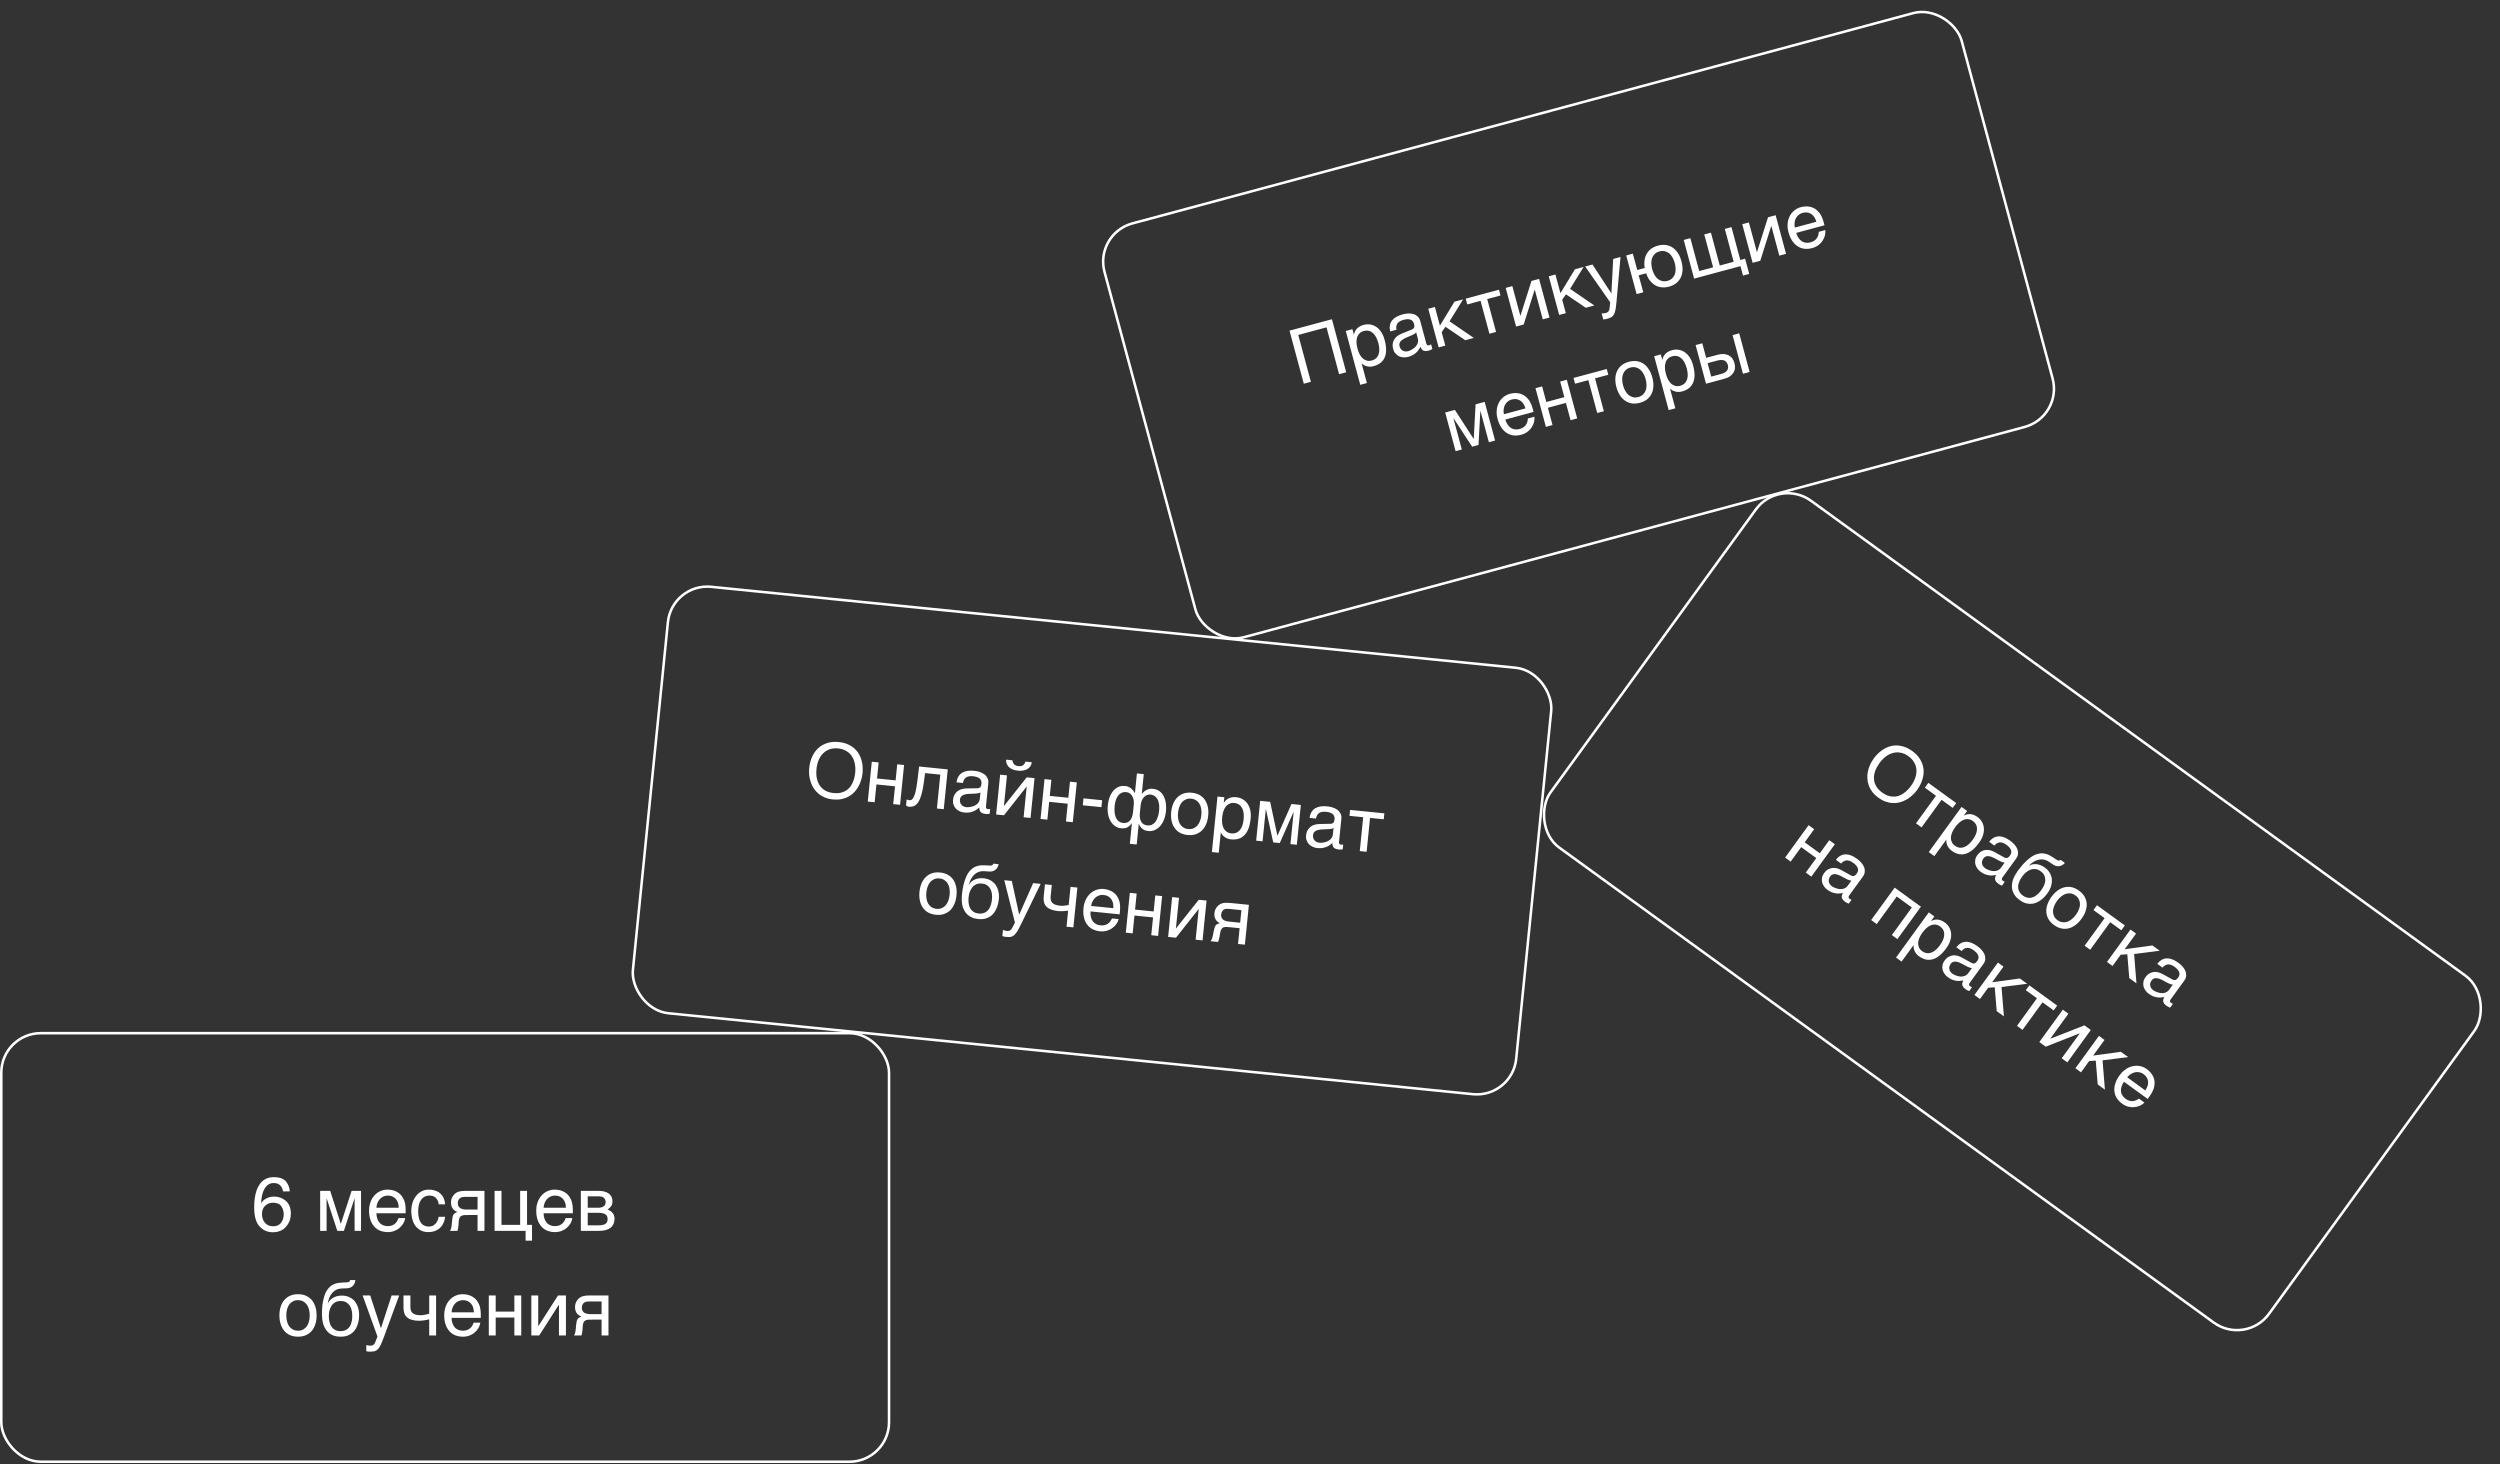 <svg width="980" height="574" viewBox="0 0 980 574" fill="none" xmlns="http://www.w3.org/2000/svg">
<rect x="0" y="0" width="980" height="574" fill="#333333" stroke="none"/>
<rect x="428.938" y="91.609" width="348" height="168" rx="15.5" transform="rotate(-15.073 428.938 91.609)" stroke="white"/>
<path d="M527.714 145.938L524.933 146.687L519.987 128.321L508.922 131.301L513.867 149.667L511.086 150.415L505.485 129.616L522.113 125.139L527.714 145.938ZM530.704 131.121L530.762 131.105C530.843 130.711 530.952 130.309 531.134 129.949C531.309 129.56 531.558 129.213 531.864 128.851C532.157 128.555 532.508 128.243 532.969 127.995C533.394 127.725 533.929 127.519 534.537 127.355C535.348 127.137 536.169 127.071 537.008 127.187C537.847 127.302 538.609 127.594 539.353 128.047C540.103 128.528 540.778 129.185 541.346 130.027C541.951 130.889 542.413 131.914 542.749 133.16C543.17 134.724 543.376 136.066 543.354 137.253C543.331 138.44 543.131 139.426 542.71 140.285C542.318 141.136 541.755 141.816 541.03 142.353C540.275 142.897 539.416 143.284 538.403 143.557C537.91 143.69 537.431 143.757 536.957 143.729C536.492 143.73 536.039 143.665 535.658 143.519C535.227 143.418 534.875 143.264 534.573 143.066C534.271 142.868 533.998 142.661 533.82 142.461L533.762 142.477L535.829 150.153L533.222 150.855L527.536 129.737L530.143 129.035L530.704 131.121ZM532.144 136.698C532.37 137.539 532.652 138.239 532.984 138.896C533.345 139.544 533.741 140.09 534.229 140.518C534.68 140.924 535.224 141.213 535.823 141.362C536.394 141.519 537.012 141.508 537.707 141.321C538.431 141.126 539.001 140.817 539.473 140.379C539.917 139.949 540.213 139.435 540.428 138.849C540.635 138.234 540.703 137.563 540.69 136.821C540.647 136.087 540.539 135.339 540.313 134.499C540.079 133.63 539.789 132.9 539.45 132.215C539.081 131.537 538.685 130.991 538.197 130.564C537.709 130.136 537.194 129.839 536.595 129.69C535.967 129.549 535.319 129.568 534.595 129.763C533.9 129.95 533.359 130.251 532.945 130.673C532.502 131.103 532.176 131.626 531.998 132.233C531.791 132.848 531.723 133.519 531.744 134.29C531.794 135.053 531.91 135.829 532.144 136.698ZM544.973 129.92C544.752 128.985 544.715 128.156 544.862 127.433C545.009 126.71 545.304 126.072 545.753 125.547C546.194 124.993 546.753 124.532 547.459 124.155C548.166 123.778 548.953 123.473 549.852 123.231C550.576 123.036 551.316 122.899 552.058 122.886C552.792 122.844 553.463 122.912 554.078 123.119C554.714 123.289 555.273 123.636 555.732 124.071C556.22 124.499 556.544 125.126 556.747 125.88L559.118 134.686C559.181 134.918 559.301 135.134 559.493 135.269C559.655 135.411 559.911 135.436 560.2 135.358C560.316 135.327 560.453 135.259 560.59 135.191C560.735 135.152 560.872 135.084 561.009 135.016L561.493 136.812C561.306 136.924 561.089 137.045 560.894 137.128C560.707 137.241 560.454 137.34 560.165 137.418C559.701 137.543 559.309 137.586 558.975 137.614C558.604 137.621 558.312 137.575 558.033 137.464C557.784 137.344 557.547 137.159 557.325 136.909C557.139 136.679 556.987 136.347 556.82 135.957C556.595 136.391 556.333 136.803 556.063 137.186C555.802 137.598 555.466 137.968 555.057 138.296C554.685 138.645 554.24 138.951 553.728 139.244C553.209 139.508 552.616 139.73 551.921 139.917C551.342 140.073 550.768 140.134 550.163 140.08C549.566 140.054 548.966 139.905 548.438 139.674C547.902 139.415 547.43 139.045 547.021 138.565C546.591 138.121 546.303 137.515 546.108 136.791C545.898 136.009 545.834 135.311 545.968 134.654C546.073 134.004 546.295 133.447 546.6 132.962C546.925 132.439 547.347 132.046 547.835 131.666C548.331 131.315 548.85 131.051 549.377 130.816L553.495 129.148C553.893 129.009 554.165 128.75 554.326 128.427C554.48 128.075 554.487 127.638 554.323 127.029C554.073 126.102 553.612 125.543 552.894 125.301C552.177 125.06 551.282 125.083 550.152 125.387C548.994 125.699 548.224 126.186 547.769 126.806C547.351 127.446 547.199 128.264 547.406 129.265L544.973 129.92ZM555.138 130.29C554.975 130.489 554.745 130.675 554.487 130.869C554.191 131.042 553.867 131.222 553.535 131.374C553.182 131.562 552.792 131.729 552.394 131.867L551.195 132.376C550.755 132.588 550.336 132.763 549.97 133.017C549.624 133.234 549.324 133.502 549.081 133.754C548.817 134.042 548.684 134.358 548.581 134.665C548.514 134.994 548.513 135.336 548.614 135.712C548.731 136.147 548.89 136.508 549.129 136.816C549.359 137.096 549.611 137.339 549.927 137.472C550.221 137.641 550.557 137.737 550.907 137.767C551.286 137.789 551.678 137.746 552.084 137.636C552.344 137.566 552.626 137.459 552.921 137.287C553.253 137.135 553.557 136.991 553.865 136.753C554.211 136.536 554.482 136.276 554.783 136.009C555.047 135.72 555.303 135.402 555.494 135.072C555.677 134.712 555.801 134.367 555.874 133.944C555.925 133.557 555.911 133.157 555.794 132.723L555.138 130.29ZM564.454 127.657L570.128 118.269L573.547 117.348L568.222 125.959L577.742 132.468L574.382 133.372L566.624 128.098L565.141 130.206L566.56 135.478L563.953 136.18L559.874 121.03L562.481 120.328L564.454 127.657ZM574.556 117.076L587.592 113.566L588.2 115.826L582.986 117.23L586.457 130.121L583.85 130.823L580.379 117.932L575.165 119.336L574.556 117.076ZM595.963 123.771L596.021 123.755L600.338 110.135L603.322 109.331L607.401 124.482L604.765 125.191L601.637 113.575L601.579 113.591L597.291 127.204L594.308 128.007L590.228 112.857L592.835 112.155L595.963 123.771ZM611.697 114.936L617.372 105.548L620.79 104.628L615.466 113.238L624.985 119.747L621.625 120.652L613.867 115.377L612.384 117.485L613.803 122.758L611.196 123.46L607.117 108.309L609.724 107.607L611.697 114.936ZM631.611 114.949L631.669 114.934L632.373 101.509L635.241 100.737L633.69 118.055C633.611 118.916 633.538 119.681 633.433 120.331C633.357 120.972 633.266 121.556 633.114 122.032C632.992 122.5 632.846 122.881 632.684 123.204C632.523 123.527 632.288 123.808 632.066 124.023C631.786 124.254 631.528 124.447 631.159 124.578C630.827 124.729 630.429 124.868 629.966 124.992C629.589 125.094 629.292 125.143 629.081 125.168C628.842 125.202 628.631 125.227 628.471 125.208L627.839 122.862C628.028 122.873 628.276 122.869 628.552 122.856C628.828 122.844 629.155 122.787 629.444 122.709C629.908 122.585 630.282 122.36 630.509 122.05C630.766 121.732 630.883 121.359 630.939 120.878L631.202 118.508L621.394 104.465L624.262 103.693L631.611 114.949ZM641.802 105.836L644.728 105.048C644.534 103.982 644.53 102.927 644.651 101.993C644.802 101.052 645.099 100.195 645.543 99.423C645.996 98.68 646.566 98.029 647.292 97.492C648.046 96.947 648.905 96.56 649.919 96.287C651.02 95.991 652.051 95.9 653.022 96.042C653.992 96.185 654.894 96.532 655.689 97.064C656.485 97.595 657.145 98.318 657.758 99.21C658.342 100.109 658.783 101.171 659.119 102.416C659.454 103.662 659.606 104.802 659.56 105.901C659.478 106.98 659.269 107.937 658.848 108.796C658.427 109.655 657.822 110.408 657.054 111.019C656.287 111.629 655.349 112.068 654.248 112.365C653.205 112.646 652.268 112.743 651.334 112.621C650.408 112.529 649.559 112.26 648.779 111.787C648.007 111.342 647.341 110.714 646.73 109.946C646.141 109.142 645.644 108.219 645.29 107.134L642.364 107.922L644.158 114.584L641.551 115.286L637.471 100.136L640.078 99.434L641.802 105.836ZM656.512 103.118C656.285 102.278 655.959 101.527 655.598 100.879C655.237 100.23 654.783 99.7 654.266 99.28C653.757 98.889 653.184 98.608 652.556 98.467C651.928 98.325 651.251 98.352 650.527 98.547C649.803 98.742 649.205 99.058 648.732 99.496C648.26 99.934 647.906 100.464 647.662 101.058C647.425 101.681 647.3 102.367 647.313 103.11C647.326 103.852 647.421 104.665 647.647 105.505C647.873 106.345 648.2 107.096 648.561 107.744C648.93 108.422 649.383 108.952 649.9 109.372C650.409 109.763 650.982 110.044 651.61 110.185C652.239 110.327 652.915 110.3 653.639 110.105C654.364 109.91 654.962 109.594 655.434 109.156C655.907 108.718 656.261 108.188 656.505 107.594C656.741 106.971 656.867 106.285 656.846 105.514C656.832 104.772 656.738 103.958 656.512 103.118ZM660.018 94.065L662.625 93.363L666.096 106.254L671.542 104.788L668.071 91.897L670.678 91.195L674.149 104.086L679.595 102.619L676.124 89.728L678.731 89.026L682.202 101.917L684.085 101.41L685.692 107.378L683.259 108.033L682.26 104.325L664.097 109.216L660.018 94.065ZM688.695 98.802L688.753 98.786L693.07 85.165L696.054 84.362L700.134 99.513L697.497 100.222L694.37 88.606L694.312 88.622L690.024 102.235L687.04 103.038L682.961 87.888L685.568 87.186L688.695 98.802ZM715.517 90.182C715.609 90.872 715.549 91.571 715.373 92.302C715.197 93.033 714.882 93.708 714.435 94.357C714.025 95.026 713.468 95.611 712.793 96.104C712.097 96.633 711.267 97.012 710.34 97.261C709.326 97.534 708.352 97.61 707.397 97.526C706.434 97.412 705.549 97.122 704.753 96.591C703.936 96.096 703.218 95.389 702.597 94.469C701.948 93.556 701.446 92.386 701.08 91.025C700.83 90.098 700.691 89.234 700.72 88.419C700.72 87.611 700.801 86.874 700.993 86.201C701.184 85.528 701.449 84.898 701.767 84.346C702.113 83.787 702.483 83.314 702.927 82.884C703.349 82.491 703.816 82.148 704.298 81.863C704.781 81.578 705.286 81.379 705.779 81.246C706.822 80.966 707.788 80.861 708.743 80.946C709.697 81.03 710.546 81.299 711.355 81.764C712.135 82.238 712.817 82.924 713.443 83.75C714.027 84.649 714.505 85.732 714.848 87.007L715.199 88.31L704.133 91.29C704.328 92.014 704.624 92.649 704.99 93.203C705.328 93.764 705.75 94.179 706.244 94.512C706.708 94.853 707.258 95.047 707.842 95.138C708.425 95.229 709.036 95.189 709.702 95.01C710.368 94.83 710.924 94.588 711.333 94.26C711.75 93.961 712.064 93.628 712.297 93.224C712.538 92.848 712.684 92.467 712.793 92.065C712.894 91.634 712.945 91.247 712.997 90.861L715.517 90.182ZM712.031 86.926C711.807 86.21 711.511 85.575 711.182 85.042C710.794 84.525 710.379 84.14 709.923 83.828C709.474 83.545 708.932 83.38 708.377 83.281C707.801 83.219 707.227 83.28 706.59 83.451C706.011 83.607 705.491 83.871 705.061 84.236C704.602 84.608 704.254 85.044 703.986 85.551C703.719 86.058 703.562 86.628 703.478 87.241C703.403 87.883 703.421 88.53 703.572 89.204L712.031 86.926ZM577.655 172.031L577.713 172.015L578.423 158.496L581.986 157.536L586.065 172.687L583.632 173.342L580.348 161.146L580.29 161.162L579.576 174.434L577.085 175.105L569.803 163.985L569.746 164.001L573.029 176.197L570.596 176.852L566.517 161.702L570.311 160.68L577.655 172.031ZM601.478 163.348C601.57 164.038 601.51 164.738 601.334 165.469C601.158 166.199 600.843 166.875 600.396 167.523C599.986 168.193 599.429 168.778 598.754 169.27C598.057 169.799 597.227 170.178 596.3 170.428C595.286 170.701 594.313 170.777 593.358 170.692C592.395 170.578 591.509 170.289 590.714 169.757C589.897 169.263 589.178 168.555 588.558 167.635C587.908 166.722 587.407 165.553 587.04 164.191C586.791 163.264 586.651 162.401 586.68 161.585C586.68 160.777 586.762 160.041 586.953 159.368C587.145 158.695 587.41 158.064 587.727 157.513C588.074 156.953 588.444 156.481 588.887 156.051C589.31 155.658 589.776 155.314 590.259 155.029C590.741 154.744 591.247 154.546 591.739 154.413C592.782 154.132 593.748 154.027 594.703 154.112C595.658 154.197 596.507 154.465 597.316 154.931C598.096 155.404 598.778 156.091 599.404 156.916C599.988 157.815 600.466 158.898 600.809 160.173L601.16 161.477L590.094 164.456C590.289 165.18 590.584 165.815 590.951 166.369C591.289 166.931 591.711 167.345 592.204 167.678C592.669 168.019 593.218 168.213 593.802 168.304C594.386 168.396 594.997 168.356 595.663 168.176C596.329 167.997 596.885 167.754 597.294 167.426C597.711 167.128 598.025 166.795 598.258 166.39C598.498 166.015 598.644 165.634 598.753 165.231C598.855 164.8 598.906 164.414 598.957 164.027L601.478 163.348ZM597.991 160.093C597.767 159.376 597.472 158.741 597.142 158.209C596.754 157.692 596.34 157.306 595.883 156.994C595.434 156.711 594.893 156.546 594.338 156.447C593.762 156.385 593.188 156.446 592.551 156.618C591.971 156.774 591.452 157.038 591.022 157.402C590.563 157.774 590.214 158.21 589.947 158.717C589.68 159.224 589.522 159.794 589.439 160.407C589.363 161.049 589.382 161.696 589.533 162.37L597.991 160.093ZM606.159 157.583L613.228 155.68L611.582 149.567L614.189 148.865L618.268 164.016L615.661 164.718L613.836 157.939L606.768 159.842L608.593 166.621L605.986 167.323L601.907 152.172L604.514 151.47L606.159 157.583ZM616.815 148.158L629.851 144.648L630.46 146.908L625.245 148.312L628.716 161.202L626.109 161.904L622.638 149.014L617.424 150.418L616.815 148.158ZM647.704 147.95C648.039 149.196 648.191 150.335 648.116 151.443C648.063 152.514 647.854 153.471 647.433 154.33C647.012 155.189 646.407 155.942 645.639 156.553C644.872 157.163 643.934 157.602 642.833 157.899C641.732 158.195 640.7 158.286 639.73 158.144C638.759 158.001 637.887 157.646 637.091 157.114C636.296 156.583 635.606 155.868 635.022 154.969C634.431 154.04 633.96 152.986 633.625 151.741C633.29 150.495 633.167 149.348 633.221 148.277C633.274 147.206 633.511 146.241 633.932 145.382C634.354 144.523 634.93 143.778 635.697 143.167C636.465 142.557 637.403 142.118 638.504 141.821C639.605 141.525 640.636 141.433 641.607 141.576C642.577 141.719 643.479 142.066 644.274 142.598C645.07 143.129 645.73 143.852 646.314 144.751C646.927 145.643 647.368 146.704 647.704 147.95ZM645.097 148.652C644.87 147.812 644.573 147.053 644.183 146.413C643.822 145.764 643.368 145.234 642.851 144.814C642.342 144.423 641.769 144.142 641.141 144C640.513 143.859 639.836 143.886 639.112 144.081C638.388 144.276 637.79 144.592 637.317 145.03C636.845 145.468 636.491 145.998 636.247 146.592C636.01 147.215 635.885 147.901 635.898 148.643C635.882 149.393 636.006 150.199 636.232 151.039C636.458 151.879 636.756 152.638 637.146 153.278C637.515 153.956 637.968 154.486 638.485 154.906C638.994 155.297 639.567 155.578 640.195 155.719C640.824 155.861 641.5 155.834 642.224 155.639C642.949 155.444 643.547 155.128 644.019 154.69C644.492 154.252 644.846 153.722 645.09 153.128C645.326 152.505 645.452 151.818 645.431 151.047C645.446 150.298 645.323 149.492 645.097 148.652ZM651.608 141.027L651.666 141.011C651.746 140.617 651.855 140.215 652.038 139.855C652.213 139.466 652.461 139.119 652.768 138.757C653.061 138.461 653.412 138.149 653.873 137.9C654.297 137.631 654.832 137.425 655.44 137.261C656.252 137.042 657.073 136.977 657.912 137.093C658.751 137.208 659.513 137.5 660.256 137.953C661.007 138.434 661.681 139.091 662.249 139.932C662.854 140.795 663.317 141.82 663.652 143.065C664.073 144.63 664.279 145.972 664.257 147.159C664.235 148.346 664.034 149.332 663.613 150.191C663.221 151.042 662.658 151.721 661.933 152.259C661.179 152.803 660.32 153.19 659.306 153.463C658.814 153.596 658.334 153.662 657.861 153.635C657.395 153.636 656.943 153.571 656.562 153.425C656.131 153.324 655.778 153.17 655.477 152.972C655.175 152.773 654.902 152.567 654.723 152.367L654.665 152.382L656.732 160.059L654.125 160.761L648.439 139.643L651.046 138.941L651.608 141.027ZM653.047 146.604C653.274 147.444 653.556 148.145 653.888 148.801C654.249 149.45 654.644 149.996 655.132 150.424C655.583 150.83 656.127 151.119 656.727 151.268C657.297 151.425 657.915 151.414 658.611 151.227C659.335 151.032 659.904 150.723 660.377 150.285C660.82 149.855 661.116 149.341 661.331 148.754C661.539 148.139 661.607 147.469 661.593 146.727C661.551 145.992 661.443 145.245 661.217 144.405C660.983 143.536 660.693 142.806 660.353 142.121C659.984 141.443 659.589 140.897 659.101 140.47C658.613 140.042 658.098 139.745 657.498 139.596C656.87 139.455 656.223 139.474 655.498 139.669C654.803 139.856 654.263 140.157 653.848 140.579C653.405 141.009 653.08 141.532 652.901 142.139C652.694 142.754 652.626 143.425 652.647 144.196C652.698 144.959 652.813 145.735 653.047 146.604ZM668.824 140.275L673.372 139.05C674.183 138.832 674.968 138.745 675.689 138.768C676.388 138.828 677.025 138.999 677.597 139.28C678.141 139.568 678.65 139.959 679.038 140.476C679.426 140.993 679.721 141.628 679.916 142.352C680.111 143.077 680.174 143.774 680.099 144.416C680.023 145.058 679.779 145.651 679.454 146.174C679.099 146.704 678.635 147.171 678.06 147.575C677.448 147.957 676.726 148.275 675.915 148.494L668.76 150.42L664.681 135.27L667.288 134.568L668.824 140.275ZM685.851 145.818L683.244 146.52L679.165 131.37L681.772 130.668L685.851 145.818ZM674.832 146.548C675.296 146.424 675.693 146.285 676.068 146.06C676.421 145.872 676.729 145.634 676.957 145.324C677.163 145.051 677.324 144.728 677.376 144.341C677.464 143.976 677.441 143.547 677.309 143.054C677.184 142.591 676.988 142.209 676.72 141.908C676.49 141.628 676.18 141.401 675.836 141.276C675.463 141.159 675.068 141.079 674.61 141.109C674.181 141.131 673.702 141.198 673.181 141.339L669.386 142.36L670.805 147.633L674.832 146.548Z" fill="white"/>
<rect x="263.365" y="228.481" width="348" height="168" rx="15.5" transform="rotate(5.745 263.365 228.481)" stroke="white"/>
<path d="M338.105 303.179C338.011 304.104 337.829 305.021 337.53 305.895C337.257 306.802 336.901 307.641 336.429 308.438C335.957 309.234 335.431 309.965 334.792 310.625C334.153 311.284 333.403 311.842 332.576 312.271C331.746 312.73 330.838 313.061 329.823 313.26C328.808 313.459 327.718 313.5 326.524 313.38C325.36 313.263 324.271 313.002 323.316 312.605C322.391 312.21 321.537 311.702 320.815 311.087C320.12 310.504 319.497 309.808 319.002 309.035C318.477 308.258 318.077 307.434 317.803 306.562C317.5 305.687 317.318 304.795 317.202 303.848C317.113 302.935 317.117 302 317.21 301.075C317.379 299.404 317.768 297.935 318.386 296.58C319.002 295.255 319.809 294.131 320.774 293.233C321.769 292.338 322.951 291.673 324.289 291.265C325.659 290.83 327.149 290.709 328.79 290.874C330.432 291.039 331.898 291.458 333.124 292.155C334.383 292.824 335.38 293.708 336.176 294.784C336.972 295.859 337.509 297.119 337.848 298.54C338.184 299.991 338.273 301.507 338.105 303.179ZM335.239 302.89C335.365 301.637 335.306 300.425 335.086 299.317C334.866 298.21 334.452 297.233 333.903 296.394C333.325 295.552 332.579 294.874 331.696 294.363C330.786 293.819 329.732 293.502 328.538 293.381C327.344 293.261 326.248 293.362 325.248 293.713C324.281 294.038 323.415 294.554 322.71 295.267C321.975 295.977 321.374 296.851 320.938 297.893C320.501 298.934 320.202 300.11 320.076 301.364C319.943 302.677 319.972 303.886 320.166 304.961C320.386 306.068 320.77 307.042 321.319 307.881C321.868 308.72 322.617 309.368 323.497 309.909C324.41 310.423 325.493 310.744 326.777 310.873C328.06 311.002 329.186 310.904 330.183 310.583C331.183 310.231 332.046 309.745 332.751 309.032C333.456 308.319 333.997 307.439 334.404 306.394C334.837 305.383 335.107 304.204 335.239 302.89ZM343.793 305.169L351.077 305.902L351.711 299.604L354.397 299.875L352.825 315.486L350.139 315.215L350.842 308.231L343.559 307.497L342.856 314.482L340.169 314.211L341.741 298.6L344.428 298.871L343.793 305.169ZM362.132 306.805C361.883 308.679 361.574 310.246 361.209 311.476C360.841 312.735 360.44 313.72 359.944 314.454C359.478 315.191 358.917 315.677 358.316 315.948C357.719 316.19 357.045 316.303 356.298 316.227C356.03 316.2 355.797 316.117 355.624 316.039C355.424 315.928 355.284 315.824 355.173 315.722L355.411 313.364C355.784 313.552 356.106 313.645 356.405 313.675C356.613 313.696 356.825 313.688 357.011 313.646C357.199 313.574 357.39 313.473 357.587 313.312C357.757 313.118 357.963 312.867 358.149 312.524C358.304 312.178 358.501 311.716 358.678 311.16C358.825 310.602 359.013 309.928 359.154 309.128C359.298 308.298 359.454 307.349 359.598 306.218L360.297 300.469L371.521 301.599L369.949 317.21L367.262 316.94L368.6 303.657L362.63 303.056L362.132 306.805ZM374.965 306.68C375.091 305.727 375.352 304.94 375.746 304.316C376.141 303.692 376.642 303.2 377.249 302.869C377.858 302.508 378.545 302.276 379.339 302.175C380.133 302.074 380.978 302.069 381.903 302.162C382.649 302.237 383.389 302.372 384.088 302.623C384.789 302.845 385.392 303.146 385.893 303.559C386.427 303.944 386.827 304.467 387.101 305.037C387.405 305.611 387.485 306.312 387.407 307.088L386.493 316.162C386.469 316.401 386.505 316.646 386.636 316.84C386.738 317.031 386.967 317.145 387.266 317.175C387.385 317.187 387.537 317.172 387.69 317.157C387.839 317.172 387.991 317.157 388.143 317.143L387.957 318.993C387.742 319.032 387.497 319.068 387.285 319.076C387.07 319.115 386.799 319.118 386.5 319.088C386.023 319.04 385.641 318.941 385.318 318.848C384.969 318.723 384.713 318.576 384.492 318.373C384.301 318.173 384.146 317.916 384.027 317.602C383.934 317.322 383.911 316.958 383.893 316.534C383.529 316.859 383.137 317.151 382.749 317.414C382.358 317.706 381.913 317.932 381.414 318.093C380.943 318.287 380.417 318.415 379.835 318.507C379.256 318.569 378.623 318.566 377.907 318.494C377.31 318.434 376.751 318.287 376.205 318.021C375.656 317.785 375.149 317.432 374.737 317.029C374.329 316.596 374.019 316.082 373.807 315.488C373.563 314.921 373.509 314.252 373.585 313.506C373.666 312.7 373.854 312.025 374.213 311.458C374.542 310.888 374.948 310.447 375.405 310.101C375.895 309.728 376.429 309.511 377.02 309.329C377.608 309.177 378.188 309.115 378.764 309.082L383.206 308.987C383.627 308.999 383.973 308.853 384.239 308.608C384.508 308.334 384.669 307.928 384.732 307.301C384.828 306.346 384.596 305.659 384.011 305.178C383.427 304.697 382.582 304.401 381.418 304.284C380.224 304.164 379.331 304.345 378.686 304.763C378.068 305.213 377.635 305.923 377.473 306.932L374.965 306.68ZM384.336 310.638C384.112 310.767 383.831 310.859 383.521 310.948C383.183 311.005 382.816 311.058 382.452 311.082C382.055 311.132 381.631 311.15 381.21 311.138L379.909 311.188C379.422 311.229 378.968 311.244 378.535 311.351C378.135 311.431 377.759 311.574 377.443 311.723C377.093 311.899 376.857 312.147 376.651 312.397C376.472 312.681 376.349 313 376.31 313.388C376.265 313.836 376.286 314.23 376.399 314.603C376.515 314.947 376.664 315.263 376.912 315.499C377.126 315.762 377.407 315.971 377.723 316.123C378.069 316.279 378.451 316.378 378.869 316.42C379.138 316.447 379.439 316.447 379.777 316.391C380.141 316.367 380.475 316.34 380.848 316.227C381.248 316.147 381.595 316.001 381.971 315.858C382.32 315.682 382.673 315.476 382.969 315.235C383.267 314.963 383.506 314.686 383.724 314.316C383.91 313.972 384.038 313.593 384.083 313.146L384.336 310.638ZM396.872 298.031C396.928 298.67 397.149 299.174 397.501 299.572C397.883 299.972 398.459 300.241 399.205 300.316C400.011 300.397 400.626 300.278 401.05 299.959C401.474 299.64 401.794 299.16 401.976 298.545L404.454 298.794C404.397 299.361 404.223 299.887 403.936 300.34C403.619 300.791 403.252 301.146 402.801 301.432C402.29 301.712 401.756 301.93 401.111 302.046C400.466 302.162 399.771 302.182 399.024 302.107C398.308 302.035 397.631 301.876 397.022 301.634C396.443 301.395 395.93 301.102 395.515 300.729C395.133 300.328 394.844 299.907 394.623 299.403C394.43 298.931 394.364 298.381 394.395 297.781L396.872 298.031ZM393.534 315.906L393.594 315.912L402.47 304.715L405.545 305.025L403.973 320.636L401.257 320.363L402.462 308.393L402.402 308.387L393.556 319.587L390.481 319.278L392.053 303.666L394.74 303.937L393.534 315.906ZM411.508 311.987L418.791 312.721L419.425 306.423L422.111 306.693L420.539 322.304L417.853 322.034L418.556 315.049L411.273 314.316L410.57 321.3L407.883 321.03L409.455 305.419L412.142 305.689L411.508 311.987ZM431.766 316.409L424.453 315.673L424.727 312.957L432.04 313.693L431.766 316.409ZM443.643 322.731C443.323 323.211 442.986 323.569 442.657 323.838C442.329 324.106 441.973 324.342 441.63 324.458C441.254 324.601 440.913 324.687 440.519 324.708C440.155 324.732 439.794 324.726 439.406 324.686C438.63 324.608 437.931 324.357 437.251 323.927C436.571 323.496 435.968 322.893 435.503 322.123C435.005 321.379 434.615 320.465 434.395 319.358C434.171 318.28 434.113 317.068 434.251 315.695C434.32 315.008 434.446 314.358 434.604 313.68C434.757 313.062 434.972 312.421 435.241 311.845C435.511 311.269 435.836 310.729 436.219 310.224C436.568 309.747 437.001 309.338 437.488 308.995C437.945 308.649 438.483 308.402 439.071 308.25C439.662 308.068 440.328 308.045 441.044 308.117C441.581 308.171 442.053 308.279 442.456 308.47C442.856 308.692 443.226 308.91 443.53 309.182C443.834 309.453 444.079 309.719 444.32 310.015L444.839 310.851L444.899 310.857L445.671 303.186L448.358 303.456L447.585 311.128L447.645 311.134C447.848 310.913 448.084 310.665 448.35 310.421C448.616 310.176 448.909 309.964 449.261 309.759C449.613 309.553 450.019 309.413 450.455 309.276C450.888 309.169 451.372 309.157 451.909 309.211C452.626 309.283 453.273 309.439 453.816 309.735C454.362 310.001 454.84 310.351 455.248 310.784C455.657 311.217 455.97 311.701 456.247 312.241C456.492 312.808 456.703 313.403 456.852 314.021C457.001 314.639 457.084 315.31 457.111 315.946C457.131 316.642 457.125 317.304 457.055 317.991C456.917 319.364 456.618 320.54 456.184 321.552C455.748 322.593 455.183 323.411 454.577 324.043C453.937 324.702 453.227 325.174 452.474 325.46C451.722 325.746 450.987 325.853 450.211 325.774C449.823 325.735 449.468 325.669 449.116 325.574C448.764 325.478 448.417 325.322 448.107 325.11C447.794 324.928 447.463 324.623 447.194 324.295C446.926 323.966 446.666 323.548 446.449 323.014L446.389 323.008L445.581 331.037L442.894 330.767L443.703 322.737L443.643 322.731ZM444.436 315.454C444.511 314.708 444.488 314.042 444.366 313.457C444.214 312.869 444.023 312.367 443.764 311.949C443.505 311.531 443.147 311.193 442.78 310.945C442.383 310.694 441.974 310.563 441.526 310.518C440.81 310.445 440.168 310.532 439.627 310.809C439.09 311.056 438.66 311.435 438.277 311.939C437.895 312.443 437.59 313.076 437.369 313.777C437.147 314.479 437.012 315.219 436.928 316.055C436.886 316.473 436.868 316.953 436.879 317.437C436.861 317.917 436.906 318.374 436.977 318.864C437.051 319.324 437.188 319.759 437.325 320.195C437.462 320.631 437.695 321.017 437.934 321.342C438.202 321.671 438.533 321.975 438.903 322.194C439.273 322.412 439.712 322.546 440.249 322.6C441.354 322.712 442.258 322.411 442.936 321.665C443.585 320.916 443.994 319.842 444.142 318.379L444.436 315.454ZM449.741 323.556C450.278 323.61 450.765 323.569 451.201 323.432C451.607 323.292 451.992 323.059 452.321 322.791C452.649 322.522 452.924 322.188 453.175 321.791C453.396 321.392 453.588 320.989 453.752 320.553C453.92 320.087 454.054 319.649 454.162 319.177C454.24 318.703 454.318 318.228 454.36 317.81C454.444 316.974 454.46 316.222 454.383 315.491C454.276 314.756 454.103 314.076 453.858 313.508C453.584 312.938 453.208 312.478 452.731 312.128C452.257 311.749 451.675 311.539 450.958 311.467C450.511 311.422 450.084 311.47 449.645 311.637C449.236 311.806 448.818 312.066 448.48 312.424C448.143 312.782 447.856 313.235 447.59 313.781C447.353 314.331 447.198 314.978 447.123 315.724L446.828 318.65C446.681 320.112 446.868 321.247 447.354 322.11C447.87 322.976 448.667 323.448 449.741 323.556ZM473.614 319.749C473.484 321.032 473.221 322.152 472.758 323.16C472.327 324.142 471.792 324.963 471.093 325.616C470.394 326.269 469.561 326.758 468.626 327.056C467.692 327.354 466.659 327.431 465.525 327.316C464.39 327.202 463.394 326.921 462.537 326.443C461.681 325.965 460.992 325.322 460.437 324.543C459.882 323.763 459.492 322.85 459.266 321.802C459.043 320.724 458.978 319.572 459.107 318.288C459.236 317.005 459.53 315.888 459.96 314.907C460.391 313.925 460.955 313.107 461.654 312.454C462.353 311.801 463.157 311.309 464.091 311.011C465.026 310.713 466.059 310.636 467.193 310.75C468.327 310.864 469.324 311.146 470.18 311.624C471.037 312.102 471.756 312.747 472.31 313.527C472.865 314.306 473.226 315.217 473.452 316.265C473.708 317.316 473.743 318.465 473.614 319.749ZM470.927 319.478C471.014 318.613 471.006 317.798 470.869 317.06C470.762 316.326 470.527 315.669 470.193 315.093C469.856 314.546 469.42 314.08 468.883 313.725C468.346 313.369 467.705 313.154 466.958 313.078C466.212 313.003 465.54 313.086 464.943 313.328C464.346 313.569 463.826 313.939 463.387 314.407C462.945 314.906 462.584 315.502 462.332 316.201C462.051 316.896 461.881 317.693 461.793 318.559C461.706 319.424 461.715 320.239 461.851 320.977C461.955 321.741 462.191 322.398 462.525 322.974C462.862 323.521 463.297 323.987 463.834 324.342C464.371 324.698 465.013 324.913 465.759 324.988C466.505 325.063 467.177 324.98 467.774 324.739C468.371 324.497 468.891 324.128 469.33 323.659C469.772 323.161 470.134 322.564 470.388 321.836C470.669 321.141 470.84 320.344 470.927 319.478ZM479.724 314.665L479.783 314.671C479.998 314.331 480.243 313.994 480.542 313.723C480.844 313.421 481.199 313.186 481.614 312.956C481.994 312.783 482.432 312.616 482.952 312.548C483.445 312.447 484.018 312.444 484.645 312.508C485.48 312.592 486.271 312.822 487.014 313.229C487.757 313.635 488.366 314.179 488.9 314.866C489.431 315.582 489.827 316.437 490.059 317.425C490.318 318.446 490.386 319.568 490.257 320.852C490.094 322.464 489.81 323.792 489.367 324.893C488.925 325.994 488.387 326.845 487.688 327.498C487.019 328.154 486.251 328.589 485.383 328.834C484.484 329.075 483.544 329.131 482.499 329.026C481.991 328.975 481.52 328.867 481.087 328.672C480.651 328.508 480.252 328.287 479.947 328.015C479.58 327.767 479.306 327.498 479.094 327.205C478.882 326.913 478.7 326.623 478.605 326.372L478.545 326.366L477.749 334.276L475.062 334.006L477.254 312.246L479.94 312.516L479.724 314.665ZM479.087 320.39C479 321.256 479.014 322.011 479.091 322.743C479.198 323.477 479.374 324.128 479.678 324.701C479.955 325.242 480.361 325.705 480.868 326.057C481.345 326.407 481.927 326.616 482.644 326.688C483.39 326.764 484.032 326.677 484.629 326.436C485.196 326.192 485.656 325.816 486.066 325.344C486.478 324.843 486.78 324.24 487.031 323.542C487.252 322.841 487.417 322.104 487.504 321.238C487.594 320.342 487.583 319.557 487.509 318.796C487.405 318.032 487.229 317.381 486.925 316.808C486.621 316.234 486.245 315.774 485.738 315.422C485.201 315.066 484.589 314.854 483.843 314.779C483.127 314.707 482.515 314.796 481.977 315.043C481.41 315.287 480.92 315.66 480.537 316.164C480.125 316.666 479.823 317.268 479.569 317.997C479.345 318.728 479.177 319.495 479.087 320.39ZM500.729 327.545L500.789 327.551L506.257 315.166L509.928 315.536L508.356 331.147L505.849 330.894L507.114 318.328L507.055 318.322L501.67 330.474L499.103 330.215L496.249 317.234L496.19 317.228L494.924 329.794L492.417 329.542L493.989 313.931L497.899 314.325L500.729 327.545ZM513.367 320.616C513.493 319.664 513.753 318.876 514.148 318.252C514.542 317.629 515.044 317.136 515.65 316.806C516.26 316.445 516.946 316.212 517.74 316.111C518.534 316.011 519.379 316.005 520.305 316.098C521.051 316.173 521.791 316.308 522.489 316.56C523.191 316.781 523.793 317.083 524.295 317.495C524.829 317.881 525.228 318.403 525.503 318.974C525.807 319.547 525.887 320.248 525.809 321.025L524.895 330.099C524.871 330.337 524.907 330.582 525.038 330.776C525.139 330.967 525.369 331.081 525.667 331.111C525.787 331.123 525.939 331.108 526.091 331.094C526.241 331.109 526.393 331.094 526.545 331.079L526.359 332.93C526.144 332.968 525.899 333.004 525.687 333.013C525.472 333.051 525.2 333.054 524.902 333.024C524.424 332.976 524.042 332.877 523.72 332.784C523.371 332.659 523.114 332.512 522.893 332.309C522.703 332.109 522.547 331.852 522.428 331.539C522.336 331.258 522.312 330.894 522.295 330.47C521.93 330.795 521.539 331.087 521.151 331.35C520.76 331.642 520.315 331.869 519.816 332.03C519.344 332.223 518.819 332.351 518.237 332.443C517.657 332.506 517.025 332.502 516.308 332.43C515.711 332.37 515.153 332.223 514.607 331.957C514.058 331.721 513.551 331.368 513.139 330.965C512.73 330.532 512.42 330.018 512.209 329.424C511.964 328.857 511.911 328.188 511.986 327.442C512.067 326.636 512.256 325.962 512.614 325.395C512.943 324.825 513.35 324.383 513.806 324.037C514.296 323.664 514.831 323.447 515.422 323.265C516.01 323.113 516.589 323.051 517.165 323.019L521.607 322.923C522.028 322.935 522.375 322.789 522.64 322.545C522.909 322.27 523.071 321.864 523.134 321.238C523.23 320.282 522.998 319.596 522.413 319.115C521.828 318.634 520.984 318.338 519.82 318.22C518.626 318.1 517.733 318.282 517.088 318.699C516.47 319.149 516.036 319.86 515.874 320.868L513.367 320.616ZM522.738 324.575C522.514 324.703 522.233 324.795 521.922 324.885C521.585 324.941 521.218 324.995 520.854 325.018C520.457 325.069 520.033 325.086 519.612 325.074L518.31 325.124C517.824 325.165 517.37 325.18 516.937 325.287C516.537 325.367 516.161 325.51 515.844 325.66C515.495 325.835 515.259 326.083 515.053 326.334C514.873 326.617 514.751 326.936 514.712 327.324C514.667 327.772 514.687 328.166 514.8 328.539C514.917 328.883 515.066 329.199 515.313 329.435C515.528 329.698 515.808 329.907 516.125 330.06C516.471 330.215 516.853 330.314 517.271 330.356C517.539 330.383 517.841 330.383 518.178 330.327C518.543 330.303 518.877 330.277 519.25 330.163C519.65 330.083 519.997 329.937 520.373 329.794C520.722 329.618 521.075 329.412 521.37 329.171C521.669 328.899 521.908 328.622 522.126 328.252C522.311 327.909 522.44 327.53 522.485 327.082L522.738 324.575ZM529.231 317.48L542.663 318.832L542.429 321.16L537.056 320.619L535.718 333.902L533.032 333.632L534.369 320.349L528.997 319.808L529.231 317.48ZM374.945 351.021C374.816 352.304 374.552 353.423 374.089 354.432C373.658 355.414 373.123 356.234 372.425 356.888C371.726 357.541 370.892 358.03 369.958 358.328C369.023 358.626 367.99 358.703 366.856 358.588C365.722 358.474 364.725 358.193 363.869 357.715C363.012 357.236 362.323 356.594 361.768 355.815C361.214 355.035 360.823 354.121 360.597 353.074C360.374 351.996 360.309 350.843 360.438 349.56C360.568 348.276 360.861 347.16 361.291 346.178C361.722 345.197 362.287 344.379 362.986 343.726C363.685 343.073 364.488 342.581 365.423 342.283C366.357 341.985 367.39 341.908 368.524 342.022C369.659 342.136 370.655 342.418 371.512 342.896C372.368 343.374 373.087 344.019 373.642 344.799C374.197 345.578 374.557 346.489 374.783 347.537C375.039 348.588 375.074 349.737 374.945 351.021ZM372.259 350.75C372.346 349.885 372.337 349.07 372.201 348.332C372.094 347.598 371.858 346.941 371.524 346.365C371.187 345.818 370.752 345.352 370.215 344.996C369.678 344.641 369.036 344.426 368.29 344.35C367.544 344.275 366.872 344.358 366.275 344.6C365.678 344.841 365.158 345.211 364.719 345.679C364.277 346.178 363.915 346.774 363.664 347.473C363.383 348.168 363.212 348.965 363.125 349.83C363.038 350.696 363.046 351.511 363.183 352.248C363.287 353.013 363.522 353.67 363.856 354.246C364.193 354.792 364.629 355.258 365.166 355.614C365.703 355.97 366.344 356.185 367.091 356.26C367.837 356.335 368.509 356.252 369.106 356.011C369.703 355.769 370.223 355.4 370.662 354.931C371.104 354.433 371.465 353.836 371.72 353.108C372.001 352.413 372.171 351.616 372.259 350.75ZM391.457 338.753C391.442 338.903 391.394 339.079 391.346 339.255C391.263 339.488 391.182 339.69 391.068 339.92C390.925 340.147 390.781 340.374 390.611 340.568C390.405 340.818 390.145 341.003 389.855 341.185C389.667 341.257 389.536 341.364 389.41 341.412C389.252 341.486 389.097 341.531 388.882 341.569C388.697 341.611 388.455 341.617 388.151 341.647C387.819 341.643 387.428 341.634 386.921 341.583L385.813 341.502C385.064 341.456 384.363 341.537 383.738 341.745C383.082 341.98 382.505 342.314 382.006 342.777C381.478 343.236 381.056 343.827 380.656 344.51C380.285 345.196 379.995 345.981 379.756 346.862C380.004 346.495 380.282 346.131 380.619 345.773C380.954 345.445 381.375 345.155 381.853 344.902C382.331 344.649 382.892 344.464 383.507 344.345C384.122 344.226 384.817 344.206 385.623 344.287C386.519 344.377 387.369 344.613 388.142 345.023C388.915 345.432 389.583 345.982 390.147 346.672C390.678 347.389 391.074 348.243 391.336 349.234C391.601 350.195 391.669 351.318 391.54 352.601C391.501 352.989 391.423 353.464 391.306 354.025C391.189 354.586 391.01 355.171 390.768 355.78C390.526 356.389 390.224 356.991 389.835 357.555C389.444 358.149 388.969 358.674 388.383 359.098C387.798 359.521 387.102 359.843 386.293 360.093C385.487 360.314 384.547 360.37 383.472 360.262C383.024 360.216 382.55 360.138 382.048 360.028C381.55 359.887 381.087 359.69 380.598 359.46C380.109 359.229 379.661 358.883 379.216 358.506C378.775 358.1 378.402 357.61 378.068 357.034C377.919 356.717 377.74 356.398 377.597 356.022C377.424 355.642 377.317 355.209 377.189 354.684C377.091 354.162 377.032 353.553 377.011 352.857C376.991 352.161 377.012 351.35 377.109 350.394C377.172 349.768 377.271 349.084 377.412 348.284C377.549 347.514 377.72 346.717 377.95 345.926C378.184 345.105 378.471 344.35 378.788 343.598C379.102 342.876 379.469 342.22 379.915 341.692C380.396 341.107 380.862 340.671 381.351 340.299C381.838 339.956 382.346 339.705 382.874 339.547C383.406 339.36 383.958 339.265 384.567 339.205C385.143 339.173 385.776 339.176 386.466 339.216L387.424 339.282C387.722 339.312 387.994 339.309 388.236 339.303C388.445 339.324 388.63 339.283 388.785 339.238C388.94 339.193 389.069 339.116 389.14 339.002C389.239 338.922 389.347 338.752 389.427 338.549L391.457 338.753ZM379.681 351.799C379.651 352.098 379.615 352.456 379.635 352.85C379.626 353.241 379.644 353.665 379.721 354.095C379.765 354.551 379.899 355.017 380.036 355.453C380.203 355.892 380.463 356.31 380.758 356.672C381.053 357.033 381.444 357.344 381.901 357.601C382.387 357.861 382.972 358.04 383.659 358.109C384.435 358.188 385.077 358.101 385.638 357.917C386.169 357.729 386.65 357.446 387.018 357.091C387.385 356.736 387.696 356.345 387.956 355.859C388.153 355.396 388.347 354.963 388.482 354.525C388.59 354.053 388.689 353.671 388.757 353.286L388.842 352.45C388.914 351.734 388.923 351.041 388.813 350.337C388.733 349.635 388.525 349.011 388.221 348.438C387.913 347.894 387.508 347.431 386.974 347.046C386.44 346.66 385.768 346.442 384.932 346.358C384.126 346.277 383.395 346.354 382.798 346.595C382.168 346.863 381.648 347.233 381.236 347.734C380.794 348.233 380.462 348.832 380.181 349.528C379.93 350.226 379.762 350.993 379.681 351.799ZM399.502 358.469L399.562 358.475L404.991 346.177L407.946 346.474L400.342 362.111C399.962 362.887 399.621 363.576 399.292 364.146C398.993 364.719 398.701 365.232 398.39 365.623C398.109 366.017 397.837 366.321 397.571 366.566C397.305 366.81 396.986 366.989 396.702 367.111C396.359 367.228 396.048 367.317 395.657 367.308C395.293 367.331 394.872 367.319 394.395 367.271C394.007 367.232 393.711 367.172 393.505 367.121C393.269 367.067 393.063 367.016 392.92 366.942L393.164 364.524C393.337 364.602 393.57 364.685 393.832 364.772C394.095 364.859 394.42 364.922 394.719 364.952C395.196 365 395.626 364.923 395.949 364.714C396.301 364.508 396.543 364.201 396.767 363.771L397.855 361.65L393.679 345.037L396.634 345.335L399.502 358.469ZM418.709 356.965C418.097 357.054 417.456 357.141 416.76 357.161C416.032 357.208 415.369 357.202 414.772 357.142C412.712 356.934 411.172 356.357 410.269 355.452C409.335 354.544 408.954 353.239 409.128 351.508L409.618 346.643L412.304 346.913L411.869 351.241C411.808 351.838 411.817 352.352 411.924 352.784C412.002 353.214 412.204 353.597 412.506 353.898C412.807 354.2 413.201 354.481 413.726 354.654C414.221 354.825 414.869 354.981 415.615 355.056C415.824 355.077 416.096 355.074 416.367 355.071C416.672 355.041 416.944 355.039 417.278 355.012C417.582 354.982 417.887 354.953 418.165 354.89C418.469 354.861 418.717 354.795 418.932 354.756L419.647 347.652L422.334 347.923L420.762 363.534L418.075 363.263L418.709 356.965ZM438.519 360.287C438.36 360.964 438.055 361.597 437.631 362.217C437.207 362.838 436.672 363.357 436.024 363.804C435.403 364.285 434.674 364.633 433.868 364.854C433.029 365.101 432.119 365.16 431.163 365.064C430.119 364.959 429.181 364.683 428.319 364.265C427.46 363.816 426.735 363.231 426.18 362.451C425.592 361.699 425.172 360.782 424.919 359.701C424.636 358.617 424.583 357.346 424.725 355.943C424.821 354.988 424.998 354.131 425.315 353.379C425.602 352.624 425.939 351.965 426.358 351.404C426.776 350.843 427.248 350.347 427.741 349.945C428.264 349.545 428.777 349.235 429.345 348.991C429.879 348.773 430.437 348.618 430.99 348.523C431.542 348.428 432.085 348.422 432.593 348.474C433.667 348.582 434.607 348.827 435.47 349.246C436.332 349.664 437.03 350.217 437.621 350.94C438.182 351.659 438.575 352.543 438.867 353.538C439.093 354.586 439.155 355.768 439.023 357.081L438.887 358.424L427.485 357.276C427.41 358.022 427.46 358.721 427.606 359.369C427.722 360.014 427.969 360.551 428.312 361.038C428.625 361.522 429.07 361.898 429.583 362.191C430.096 362.484 430.681 362.663 431.368 362.733C432.054 362.802 432.66 362.772 433.159 362.611C433.655 362.48 434.067 362.281 434.428 361.985C434.787 361.72 435.058 361.416 435.303 361.079C435.551 360.712 435.737 360.368 435.922 360.025L438.519 360.287ZM436.417 356.005C436.463 355.255 436.412 354.557 436.293 353.942C436.115 353.321 435.864 352.813 435.548 352.359C435.229 351.935 434.782 351.588 434.298 351.299C433.782 351.036 433.224 350.889 432.567 350.823C431.97 350.763 431.391 350.825 430.86 351.013C430.298 351.197 429.817 351.481 429.387 351.859C428.957 352.238 428.608 352.716 428.312 353.259C428.013 353.832 427.8 354.443 427.701 355.127L436.417 356.005ZM444.944 356.562L452.228 357.295L452.862 350.997L455.548 351.267L453.976 366.878L451.29 366.608L451.993 359.623L444.71 358.89L444.007 365.875L441.32 365.604L442.892 349.993L445.579 350.264L444.944 356.562ZM460.959 363.903L461.019 363.909L469.896 352.712L472.97 353.022L471.398 368.633L468.682 368.359L469.887 356.39L469.827 356.384L460.981 367.584L457.906 367.274L459.478 351.663L462.165 351.934L460.959 363.903ZM485.93 363.855L482.468 363.506C481.841 363.443 481.304 363.389 480.853 363.374C480.372 363.355 479.975 363.406 479.632 363.522C479.315 363.671 479.026 363.853 478.84 364.196C478.598 364.503 478.434 364.939 478.341 365.563L478.053 367.222C478.017 367.279 478.008 367.369 477.993 367.518C477.948 367.664 477.93 367.843 477.882 368.019C477.831 368.225 477.781 368.431 477.7 368.634C477.646 368.87 477.565 369.073 477.458 369.243L474.503 368.945C474.601 368.865 474.64 368.778 474.739 368.698C474.807 368.614 474.882 368.471 474.957 368.328C475.031 368.185 475.115 367.952 475.199 367.719C475.286 367.456 475.378 367.134 475.45 366.719L475.831 364.737C475.945 364.206 476.046 363.794 476.169 363.475C476.292 363.156 476.441 362.869 476.611 362.675C476.782 362.481 476.979 362.32 477.233 362.195C477.513 362.103 477.827 361.983 478.2 361.87C476.589 361.105 475.879 359.767 476.065 357.916C476.114 357.439 476.215 357.027 476.377 356.621C476.535 356.245 476.718 355.932 476.96 355.625C477.169 355.344 477.405 355.096 477.671 354.852C477.93 354.667 478.19 354.482 478.444 354.357C478.761 354.208 479.107 354.062 479.474 354.008C479.874 353.928 480.238 353.904 480.603 353.881C480.964 353.887 481.325 353.893 481.683 353.929C482.015 353.932 482.343 353.966 482.641 353.996L489.566 354.693L487.994 370.304L485.308 370.033L485.93 363.855ZM481.658 356.279C481.416 356.284 481.177 356.26 480.995 356.272C480.816 356.254 480.631 356.296 480.449 356.308C480.293 356.352 480.138 356.397 479.95 356.468C479.604 356.614 479.305 356.886 479.087 357.256C478.872 357.596 478.74 358.005 478.698 358.423C478.656 358.841 478.679 359.205 478.772 359.486C478.891 359.799 479.016 360.053 479.237 360.256C479.395 360.483 479.622 360.626 479.881 360.743C480.108 360.886 480.371 360.973 480.633 361.06L481.401 361.228C481.639 361.252 481.878 361.276 482.057 361.294L486.147 361.706L486.642 356.78L481.658 356.279Z" fill="white"/>
<rect x="0.5" y="405" width="348" height="168" rx="15.5" stroke="white"/>
<path d="M112.184 463.24C113.114 464.47 113.564 465.73 113.564 467.02H110.954C110.804 466.18 110.534 465.55 110.204 465.07C109.574 464.2 108.614 463.75 107.324 463.75C105.854 463.75 104.684 464.41 103.814 465.79C102.944 467.14 102.464 469.12 102.344 471.64C102.944 470.74 103.724 470.08 104.654 469.66C105.464 469.27 106.424 469.06 107.444 469.06C109.214 469.06 110.744 469.63 112.064 470.74C113.354 471.88 114.014 473.56 114.014 475.78C114.014 477.67 113.414 479.38 112.154 480.82C110.924 482.32 109.154 483.04 106.844 483.04C104.894 483.04 103.184 482.29 101.774 480.79C100.364 479.32 99.644 476.83 99.644 473.29C99.644 470.68 99.944 468.46 100.574 466.66C101.804 463.18 104.054 461.44 107.264 461.44C109.634 461.44 111.254 462.04 112.184 463.24ZM110.204 479.29C110.894 478.36 111.224 477.28 111.224 475.99C111.224 474.94 110.924 473.89 110.324 472.93C109.694 471.94 108.584 471.46 106.964 471.46C105.824 471.46 104.834 471.85 103.994 472.6C103.124 473.35 102.704 474.49 102.704 475.99C102.704 477.34 103.094 478.45 103.874 479.35C104.654 480.25 105.704 480.7 107.084 480.7C108.494 480.7 109.514 480.22 110.204 479.29ZM133.573 479.68H133.633L137.833 466.81H141.523V482.5H139.003V469.87H138.943L134.803 482.5H132.223L128.083 469.87H128.023V482.5H125.503V466.81H129.433L133.573 479.68ZM158.834 477.49C158.744 478.18 158.504 478.84 158.144 479.5C157.784 480.16 157.304 480.73 156.704 481.24C156.134 481.78 155.444 482.2 154.664 482.5C153.854 482.83 152.954 482.98 151.994 482.98C150.944 482.98 149.984 482.8 149.084 482.47C148.184 482.11 147.404 481.6 146.774 480.88C146.114 480.19 145.604 479.32 145.244 478.27C144.854 477.22 144.674 475.96 144.674 474.55C144.674 473.59 144.764 472.72 145.004 471.94C145.214 471.16 145.484 470.47 145.844 469.87C146.204 469.27 146.624 468.73 147.074 468.28C147.554 467.83 148.034 467.47 148.574 467.17C149.084 466.9 149.624 466.69 150.164 466.54C150.704 466.39 151.244 466.33 151.754 466.33C152.834 466.33 153.794 466.48 154.694 466.81C155.594 467.14 156.344 467.62 157.004 468.28C157.634 468.94 158.114 469.78 158.504 470.74C158.834 471.76 159.014 472.93 159.014 474.25V475.6H147.554C147.554 476.35 147.674 477.04 147.884 477.67C148.064 478.3 148.364 478.81 148.754 479.26C149.114 479.71 149.594 480.04 150.134 480.28C150.674 480.52 151.274 480.64 151.964 480.64C152.654 480.64 153.254 480.55 153.734 480.34C154.214 480.16 154.604 479.92 154.934 479.59C155.264 479.29 155.504 478.96 155.714 478.6C155.924 478.21 156.074 477.85 156.224 477.49H158.834ZM156.314 473.44C156.284 472.69 156.164 472 155.984 471.4C155.744 470.8 155.444 470.32 155.084 469.9C154.724 469.51 154.244 469.21 153.734 468.97C153.194 468.76 152.624 468.67 151.964 468.67C151.364 468.67 150.794 468.79 150.284 469.03C149.744 469.27 149.294 469.6 148.904 470.02C148.514 470.44 148.214 470.95 147.974 471.52C147.734 472.12 147.584 472.75 147.554 473.44H156.314ZM174.484 476.98C174.454 477.37 174.364 477.76 174.274 478.21C174.154 478.69 173.974 479.11 173.764 479.56C173.554 480.01 173.284 480.43 172.954 480.85C172.624 481.24 172.204 481.63 171.724 481.93C171.244 482.26 170.674 482.5 170.014 482.71C169.354 482.89 168.604 482.98 167.764 482.98C167.314 482.98 166.834 482.92 166.324 482.83C165.784 482.71 165.304 482.5 164.824 482.26C164.344 481.99 163.894 481.66 163.444 481.24C163.024 480.82 162.634 480.31 162.304 479.68C161.974 479.08 161.704 478.36 161.524 477.52C161.344 476.74 161.224 475.78 161.224 474.73C161.224 473.44 161.434 472.27 161.794 471.22C162.154 470.17 162.664 469.3 163.294 468.58C163.894 467.86 164.614 467.32 165.454 466.9C166.264 466.51 167.134 466.33 168.034 466.33C168.874 466.33 169.594 466.42 170.224 466.6C170.854 466.78 171.394 466.99 171.874 467.29C172.324 467.59 172.714 467.92 173.044 468.31C173.374 468.7 173.644 469.09 173.854 469.51C174.034 469.96 174.184 470.38 174.304 470.83C174.394 471.25 174.454 471.7 174.484 472.09H171.964C171.844 471.01 171.454 470.17 170.854 469.57C170.254 468.97 169.414 468.67 168.334 468.67C167.584 468.67 166.954 468.82 166.414 469.12C165.844 469.42 165.394 469.84 165.034 470.38C164.644 470.92 164.374 471.58 164.194 472.36C164.014 473.14 163.924 473.95 163.924 474.88C163.924 475.93 164.014 476.8 164.224 477.55C164.404 478.3 164.674 478.9 165.064 479.38C165.424 479.89 165.844 480.25 166.384 480.46C166.894 480.7 167.494 480.82 168.154 480.82C168.634 480.82 169.054 480.73 169.504 480.55C169.924 480.4 170.284 480.13 170.614 479.8C170.944 479.47 171.244 479.08 171.454 478.6C171.694 478.12 171.874 477.58 171.964 476.98H174.484ZM187.204 476.29H183.724C183.094 476.29 182.554 476.29 182.104 476.32C181.624 476.35 181.234 476.44 180.904 476.59C180.604 476.77 180.334 476.98 180.184 477.34C179.974 477.67 179.854 478.12 179.824 478.75L179.704 480.43C179.674 480.49 179.674 480.58 179.674 480.73C179.644 480.88 179.644 481.06 179.614 481.24C179.584 481.45 179.554 481.66 179.494 481.87C179.464 482.11 179.404 482.32 179.314 482.5H176.344C176.434 482.41 176.464 482.32 176.554 482.23C176.614 482.14 176.674 481.99 176.734 481.84C176.794 481.69 176.854 481.45 176.914 481.21C176.974 480.94 177.034 480.61 177.064 480.19L177.244 478.18C177.304 477.64 177.364 477.22 177.454 476.89C177.544 476.56 177.664 476.26 177.814 476.05C177.964 475.84 178.144 475.66 178.384 475.51C178.654 475.39 178.954 475.24 179.314 475.09C177.634 474.49 176.794 473.23 176.794 471.37C176.794 470.89 176.854 470.47 176.974 470.05C177.094 469.66 177.244 469.33 177.454 469C177.634 468.7 177.844 468.43 178.084 468.16C178.324 467.95 178.564 467.74 178.804 467.59C179.104 467.41 179.434 467.23 179.794 467.14C180.184 467.02 180.544 466.96 180.904 466.9C181.264 466.87 181.624 466.84 181.984 466.84C182.314 466.81 182.644 466.81 182.944 466.81H189.904V482.5H187.204V476.29ZM182.194 469.18C181.954 469.21 181.714 469.21 181.534 469.24C181.354 469.24 181.174 469.3 180.994 469.33C180.844 469.39 180.694 469.45 180.514 469.54C180.184 469.72 179.914 470.02 179.734 470.41C179.554 470.77 179.464 471.19 179.464 471.61C179.464 472.03 179.524 472.39 179.644 472.66C179.794 472.96 179.944 473.2 180.184 473.38C180.364 473.59 180.604 473.71 180.874 473.8C181.114 473.92 181.384 473.98 181.654 474.04L182.434 474.13C182.674 474.13 182.914 474.13 183.094 474.13H187.204V469.18H182.194ZM196.582 480.16H203.902V466.81H206.602V480.16H208.552V486.34H206.032V482.5H193.882V466.81H196.582V480.16ZM224.371 477.49C224.281 478.18 224.041 478.84 223.681 479.5C223.321 480.16 222.841 480.73 222.241 481.24C221.671 481.78 220.981 482.2 220.201 482.5C219.391 482.83 218.491 482.98 217.531 482.98C216.481 482.98 215.521 482.8 214.621 482.47C213.721 482.11 212.941 481.6 212.311 480.88C211.651 480.19 211.141 479.32 210.781 478.27C210.391 477.22 210.211 475.96 210.211 474.55C210.211 473.59 210.301 472.72 210.541 471.94C210.751 471.16 211.021 470.47 211.381 469.87C211.741 469.27 212.161 468.73 212.611 468.28C213.091 467.83 213.571 467.47 214.111 467.17C214.621 466.9 215.161 466.69 215.701 466.54C216.241 466.39 216.781 466.33 217.291 466.33C218.371 466.33 219.331 466.48 220.231 466.81C221.131 467.14 221.881 467.62 222.541 468.28C223.171 468.94 223.651 469.78 224.041 470.74C224.371 471.76 224.551 472.93 224.551 474.25V475.6H213.091C213.091 476.35 213.211 477.04 213.421 477.67C213.601 478.3 213.901 478.81 214.291 479.26C214.651 479.71 215.131 480.04 215.671 480.28C216.211 480.52 216.811 480.64 217.501 480.64C218.191 480.64 218.791 480.55 219.271 480.34C219.751 480.16 220.141 479.92 220.471 479.59C220.801 479.29 221.041 478.96 221.251 478.6C221.461 478.21 221.611 477.85 221.761 477.49H224.371ZM221.851 473.44C221.821 472.69 221.701 472 221.521 471.4C221.281 470.8 220.981 470.32 220.621 469.9C220.261 469.51 219.781 469.21 219.271 468.97C218.731 468.76 218.161 468.67 217.501 468.67C216.901 468.67 216.331 468.79 215.821 469.03C215.281 469.27 214.831 469.6 214.441 470.02C214.051 470.44 213.751 470.95 213.511 471.52C213.271 472.12 213.121 472.75 213.091 473.44H221.851ZM234.381 466.81C236.301 466.81 237.711 467.17 238.671 467.89C239.631 468.61 240.081 469.63 240.081 470.98C240.081 471.7 239.931 472.33 239.571 472.81C239.211 473.32 238.761 473.74 238.191 474.13C239.001 474.43 239.661 474.91 240.141 475.48C240.651 476.08 240.891 476.83 240.891 477.76C240.891 478.48 240.771 479.14 240.531 479.74C240.261 480.31 239.901 480.82 239.421 481.24C238.911 481.63 238.281 481.93 237.531 482.17C236.751 482.38 235.821 482.5 234.801 482.5H227.691V466.81H234.381ZM234.471 473.44C235.371 473.44 236.091 473.26 236.601 472.9C237.141 472.54 237.411 471.97 237.411 471.22C237.411 470.8 237.321 470.44 237.171 470.14C237.021 469.87 236.841 469.63 236.601 469.45C236.331 469.27 236.091 469.15 235.761 469.06C235.461 469 235.131 468.97 234.831 468.97H230.391V473.44H234.471ZM234.471 480.34C235.191 480.34 235.791 480.28 236.271 480.16C236.751 480.07 237.111 479.92 237.411 479.68C237.681 479.47 237.891 479.23 238.011 478.9C238.131 478.6 238.191 478.27 238.191 477.88C238.191 477.49 238.131 477.16 238.011 476.86C237.891 476.53 237.681 476.29 237.411 476.08C237.111 475.87 236.751 475.69 236.271 475.6C235.791 475.48 235.191 475.42 234.471 475.42H230.391V480.34H234.471ZM124.109 515.64C124.109 516.93 123.959 518.07 123.599 519.12C123.269 520.14 122.819 521.01 122.189 521.73C121.559 522.45 120.779 523.02 119.879 523.41C118.979 523.8 117.959 523.98 116.819 523.98C115.679 523.98 114.659 523.8 113.759 523.41C112.859 523.02 112.109 522.45 111.479 521.73C110.849 521.01 110.369 520.14 110.039 519.12C109.709 518.07 109.529 516.93 109.529 515.64C109.529 514.35 109.709 513.21 110.039 512.19C110.369 511.17 110.849 510.3 111.479 509.58C112.109 508.86 112.859 508.29 113.759 507.9C114.659 507.51 115.679 507.33 116.819 507.33C117.959 507.33 118.979 507.51 119.879 507.9C120.779 508.29 121.559 508.86 122.189 509.58C122.819 510.3 123.269 511.17 123.599 512.19C123.959 513.21 124.109 514.35 124.109 515.64ZM121.409 515.64C121.409 514.77 121.319 513.96 121.109 513.24C120.929 512.52 120.629 511.89 120.239 511.35C119.849 510.84 119.369 510.42 118.799 510.12C118.229 509.82 117.569 509.67 116.819 509.67C116.069 509.67 115.409 509.82 114.839 510.12C114.269 510.42 113.789 510.84 113.399 511.35C113.009 511.89 112.709 512.52 112.529 513.24C112.319 513.96 112.229 514.77 112.229 515.64C112.229 516.51 112.319 517.32 112.529 518.04C112.709 518.79 113.009 519.42 113.399 519.96C113.789 520.47 114.269 520.89 114.839 521.19C115.409 521.49 116.069 521.64 116.819 521.64C117.569 521.64 118.229 521.49 118.799 521.19C119.369 520.89 119.849 520.47 120.239 519.96C120.629 519.42 120.929 518.79 121.109 518.04C121.319 517.32 121.409 516.51 121.409 515.64ZM139.309 501.78C139.309 501.93 139.279 502.11 139.249 502.29C139.189 502.53 139.129 502.74 139.039 502.98C138.919 503.22 138.799 503.46 138.649 503.67C138.469 503.94 138.229 504.15 137.959 504.36C137.779 504.45 137.659 504.57 137.539 504.63C137.389 504.72 137.239 504.78 137.029 504.84C136.849 504.9 136.609 504.93 136.309 504.99C135.979 505.02 135.589 505.05 135.079 505.05L133.969 505.08C133.219 505.11 132.529 505.26 131.929 505.53C131.299 505.83 130.759 506.22 130.309 506.73C129.829 507.24 129.469 507.87 129.139 508.59C128.839 509.31 128.629 510.12 128.479 511.02C128.689 510.63 128.929 510.24 129.229 509.85C129.529 509.49 129.919 509.16 130.369 508.86C130.819 508.56 131.359 508.32 131.959 508.14C132.559 507.96 133.249 507.87 134.059 507.87C134.959 507.87 135.829 508.02 136.639 508.35C137.449 508.68 138.169 509.16 138.799 509.79C139.399 510.45 139.879 511.26 140.239 512.22C140.599 513.15 140.779 514.26 140.779 515.55C140.779 515.94 140.749 516.42 140.689 516.99C140.629 517.56 140.509 518.16 140.329 518.79C140.149 519.42 139.909 520.05 139.579 520.65C139.249 521.28 138.829 521.85 138.289 522.33C137.749 522.81 137.089 523.2 136.309 523.53C135.529 523.83 134.599 523.98 133.519 523.98C133.069 523.98 132.589 523.95 132.079 523.89C131.569 523.8 131.089 523.65 130.579 523.47C130.069 523.29 129.589 522.99 129.109 522.66C128.629 522.3 128.209 521.85 127.819 521.31C127.639 521.01 127.429 520.71 127.249 520.35C127.039 519.99 126.889 519.57 126.709 519.06C126.559 518.55 126.439 517.95 126.349 517.26C126.259 516.57 126.199 515.76 126.199 514.8C126.199 514.17 126.229 513.48 126.289 512.67C126.349 511.89 126.439 511.08 126.589 510.27C126.739 509.43 126.949 508.65 127.189 507.87C127.429 507.12 127.729 506.43 128.119 505.86C128.539 505.23 128.959 504.75 129.409 504.33C129.859 503.94 130.339 503.64 130.849 503.43C131.359 503.19 131.899 503.04 132.499 502.92C133.069 502.83 133.699 502.77 134.389 502.74L135.349 502.71C135.649 502.71 135.919 502.68 136.159 502.65C136.369 502.65 136.549 502.59 136.699 502.53C136.849 502.47 136.969 502.38 137.029 502.26C137.119 502.17 137.209 501.99 137.269 501.78H139.309ZM128.899 515.94C128.899 516.24 128.899 516.6 128.959 516.99C128.989 517.38 129.049 517.8 129.169 518.22C129.259 518.67 129.439 519.12 129.619 519.54C129.829 519.96 130.129 520.35 130.459 520.68C130.789 521.01 131.209 521.28 131.689 521.49C132.199 521.7 132.799 521.82 133.489 521.82C134.269 521.82 134.899 521.67 135.439 521.43C135.949 521.19 136.399 520.86 136.729 520.47C137.059 520.08 137.329 519.66 137.539 519.15C137.689 518.67 137.839 518.22 137.929 517.77C137.989 517.29 138.049 516.9 138.079 516.51V515.67C138.079 514.95 138.019 514.26 137.839 513.57C137.689 512.88 137.419 512.28 137.059 511.74C136.699 511.23 136.249 510.81 135.679 510.48C135.109 510.15 134.419 510 133.579 510C132.769 510 132.049 510.15 131.479 510.45C130.879 510.78 130.399 511.2 130.039 511.74C129.649 512.28 129.379 512.91 129.169 513.63C128.989 514.35 128.899 515.13 128.899 515.94ZM149.289 520.59H149.349L153.519 507.81H156.489L150.489 524.13C150.189 524.94 149.919 525.66 149.649 526.26C149.409 526.86 149.169 527.4 148.899 527.82C148.659 528.24 148.419 528.57 148.179 528.84C147.939 529.11 147.639 529.32 147.369 529.47C147.039 529.62 146.739 529.74 146.349 529.77C145.989 529.83 145.569 529.86 145.089 529.86C144.699 529.86 144.399 529.83 144.189 529.8C143.949 529.77 143.739 529.74 143.589 529.68V527.25C143.769 527.31 144.009 527.37 144.279 527.43C144.549 527.49 144.879 527.52 145.179 527.52C145.659 527.52 146.079 527.4 146.379 527.16C146.709 526.92 146.919 526.59 147.099 526.14L147.969 523.92L142.149 507.81H145.119L149.289 520.59ZM168.249 517.17C167.649 517.32 167.019 517.47 166.329 517.56C165.609 517.68 164.949 517.74 164.349 517.74C162.279 517.74 160.689 517.32 159.699 516.51C158.679 515.7 158.169 514.44 158.169 512.7V507.81H160.869V512.16C160.869 512.76 160.929 513.27 161.079 513.69C161.199 514.11 161.439 514.47 161.769 514.74C162.099 515.01 162.519 515.25 163.059 515.37C163.569 515.49 164.229 515.58 164.979 515.58C165.189 515.58 165.459 515.55 165.729 515.52C166.029 515.46 166.299 515.43 166.629 515.37C166.929 515.31 167.229 515.25 167.499 515.16C167.799 515.1 168.039 515.01 168.249 514.95V507.81H170.949V523.5H168.249V517.17ZM188.292 518.49C188.202 519.18 187.962 519.84 187.602 520.5C187.242 521.16 186.762 521.73 186.162 522.24C185.592 522.78 184.902 523.2 184.122 523.5C183.312 523.83 182.412 523.98 181.452 523.98C180.402 523.98 179.442 523.8 178.542 523.47C177.642 523.11 176.862 522.6 176.232 521.88C175.572 521.19 175.062 520.32 174.702 519.27C174.312 518.22 174.132 516.96 174.132 515.55C174.132 514.59 174.222 513.72 174.462 512.94C174.672 512.16 174.942 511.47 175.302 510.87C175.662 510.27 176.082 509.73 176.532 509.28C177.012 508.83 177.492 508.47 178.032 508.17C178.542 507.9 179.082 507.69 179.622 507.54C180.162 507.39 180.702 507.33 181.212 507.33C182.292 507.33 183.252 507.48 184.152 507.81C185.052 508.14 185.802 508.62 186.462 509.28C187.092 509.94 187.572 510.78 187.962 511.74C188.292 512.76 188.472 513.93 188.472 515.25V516.6H177.012C177.012 517.35 177.132 518.04 177.342 518.67C177.522 519.3 177.822 519.81 178.212 520.26C178.572 520.71 179.052 521.04 179.592 521.28C180.132 521.52 180.732 521.64 181.422 521.64C182.112 521.64 182.712 521.55 183.192 521.34C183.672 521.16 184.062 520.92 184.392 520.59C184.722 520.29 184.962 519.96 185.172 519.6C185.382 519.21 185.532 518.85 185.682 518.49H188.292ZM185.772 514.44C185.742 513.69 185.622 513 185.442 512.4C185.202 511.8 184.902 511.32 184.542 510.9C184.182 510.51 183.702 510.21 183.192 509.97C182.652 509.76 182.082 509.67 181.422 509.67C180.822 509.67 180.252 509.79 179.742 510.03C179.202 510.27 178.752 510.6 178.362 511.02C177.972 511.44 177.672 511.95 177.432 512.52C177.192 513.12 177.042 513.75 177.012 514.44H185.772ZM194.312 514.14H201.632V507.81H204.332V523.5H201.632V516.48H194.312V523.5H191.612V507.81H194.312V514.14ZM210.982 519.84H211.042L218.752 507.81H221.842V523.5H219.112V511.47H219.052L211.372 523.5H208.282V507.81H210.982V519.84ZM235.822 517.29H232.342C231.712 517.29 231.172 517.29 230.722 517.32C230.242 517.35 229.852 517.44 229.522 517.59C229.222 517.77 228.952 517.98 228.802 518.34C228.592 518.67 228.472 519.12 228.442 519.75L228.322 521.43C228.292 521.49 228.292 521.58 228.292 521.73C228.262 521.88 228.262 522.06 228.232 522.24C228.202 522.45 228.172 522.66 228.112 522.87C228.082 523.11 228.022 523.32 227.932 523.5H224.962C225.052 523.41 225.082 523.32 225.172 523.23C225.232 523.14 225.292 522.99 225.352 522.84C225.412 522.69 225.472 522.45 225.532 522.21C225.592 521.94 225.652 521.61 225.682 521.19L225.862 519.18C225.922 518.64 225.982 518.22 226.072 517.89C226.162 517.56 226.282 517.26 226.432 517.05C226.582 516.84 226.762 516.66 227.002 516.51C227.272 516.39 227.572 516.24 227.932 516.09C226.252 515.49 225.412 514.23 225.412 512.37C225.412 511.89 225.472 511.47 225.592 511.05C225.712 510.66 225.862 510.33 226.072 510C226.252 509.7 226.462 509.43 226.702 509.16C226.942 508.95 227.182 508.74 227.422 508.59C227.722 508.41 228.052 508.23 228.412 508.14C228.802 508.02 229.162 507.96 229.522 507.9C229.882 507.87 230.242 507.84 230.602 507.84C230.932 507.81 231.262 507.81 231.562 507.81H238.522V523.5H235.822V517.29ZM230.812 510.18C230.572 510.21 230.332 510.21 230.152 510.24C229.972 510.24 229.792 510.3 229.612 510.33C229.462 510.39 229.312 510.45 229.132 510.54C228.802 510.72 228.532 511.02 228.352 511.41C228.172 511.77 228.082 512.19 228.082 512.61C228.082 513.03 228.142 513.39 228.262 513.66C228.412 513.96 228.562 514.2 228.802 514.38C228.982 514.59 229.222 514.71 229.492 514.8C229.732 514.92 230.002 514.98 230.272 515.04L231.052 515.13C231.292 515.13 231.532 515.13 231.712 515.13H235.822V510.18H230.812Z" fill="white"/>
<rect x="697.369" y="187.198" width="348" height="168" rx="15.5" transform="rotate(35.968 697.369 187.198)" stroke="white"/>
<path d="M751.46 309.722C750.914 310.475 750.295 311.174 749.596 311.779C748.904 312.426 748.175 312.972 747.366 313.423C746.557 313.873 745.734 314.24 744.85 314.488C743.966 314.736 743.037 314.841 742.106 314.795C741.158 314.774 740.207 314.603 739.23 314.265C738.252 313.926 737.29 313.413 736.319 312.708C735.372 312.021 734.562 311.247 733.937 310.423C733.336 309.617 732.854 308.748 732.54 307.853C732.233 307 732.044 306.084 732.006 305.167C731.943 304.232 732.013 303.319 732.215 302.427C732.393 301.518 732.685 300.656 733.062 299.78C733.444 298.945 733.918 298.14 734.464 297.387C735.451 296.028 736.526 294.955 737.743 294.095C738.942 293.26 740.205 292.695 741.491 292.404C742.801 292.132 744.157 292.152 745.518 292.473C746.921 292.787 748.27 293.432 749.605 294.401C750.94 295.37 751.996 296.47 752.705 297.689C753.456 298.901 753.872 300.167 754.019 301.497C754.166 302.827 753.995 304.185 753.573 305.584C753.134 307.007 752.447 308.362 751.46 309.722ZM749.129 308.03C749.869 307.011 750.428 305.934 750.796 304.866C751.163 303.798 751.296 302.746 751.245 301.744C751.169 300.725 750.865 299.764 750.36 298.878C749.847 297.95 749.096 297.145 748.125 296.441C747.154 295.736 746.156 295.271 745.115 295.072C744.116 294.865 743.108 294.875 742.14 295.136C741.147 295.38 740.188 295.833 739.287 296.513C738.386 297.194 737.535 298.059 736.795 299.079C736.02 300.147 735.436 301.206 735.062 302.232C734.695 303.3 734.537 304.335 734.589 305.336C734.641 306.338 734.961 307.275 735.45 308.185C735.98 309.089 736.755 309.911 737.799 310.669C738.843 311.426 739.865 311.908 740.889 312.132C741.93 312.332 742.92 312.346 743.888 312.085C744.856 311.824 745.767 311.335 746.644 310.638C747.528 309.982 748.354 309.099 749.129 308.03ZM755.911 306.873L766.837 314.803L765.463 316.697L761.093 313.525L753.251 324.329L751.066 322.743L758.907 311.939L754.537 308.767L755.911 306.873ZM769.842 319.652L769.89 319.687C770.248 319.502 770.629 319.334 771.024 319.25C771.436 319.141 771.862 319.116 772.336 319.127C772.751 319.168 773.214 319.245 773.697 319.448C774.174 319.608 774.67 319.894 775.18 320.264C775.86 320.758 776.427 321.355 776.865 322.08C777.302 322.805 777.555 323.582 777.67 324.444C777.768 325.33 777.681 326.268 777.384 327.239C777.094 328.251 776.588 329.255 775.83 330.299C774.878 331.611 773.964 332.615 773.027 333.344C772.091 334.073 771.198 334.537 770.265 334.749C769.357 334.98 768.474 334.97 767.601 334.743C766.703 334.499 765.862 334.074 765.012 333.458C764.599 333.158 764.246 332.828 763.97 332.442C763.676 332.081 763.442 331.688 763.316 331.3C763.124 330.901 763.022 330.531 762.986 330.171C762.951 329.812 762.939 329.47 762.983 329.205L762.935 329.17L758.265 335.604L756.08 334.018L768.925 316.318L771.111 317.904L769.842 319.652ZM766.41 324.279C765.899 324.983 765.531 325.643 765.23 326.313C764.953 327.002 764.777 327.653 764.751 328.301C764.719 328.908 764.836 329.512 765.097 330.072C765.333 330.614 765.731 331.088 766.314 331.511C766.921 331.952 767.519 332.2 768.156 332.292C768.769 332.367 769.356 332.273 769.947 332.072C770.555 331.846 771.12 331.478 771.688 331.001C772.233 330.506 772.746 329.952 773.257 329.248C773.786 328.519 774.171 327.835 774.49 327.14C774.785 326.427 774.961 325.777 774.987 325.128C775.012 324.48 774.919 323.893 774.658 323.333C774.373 322.755 773.951 322.264 773.344 321.823C772.762 321.401 772.188 321.17 771.599 321.113C770.986 321.038 770.375 321.114 769.791 321.357C769.182 321.583 768.618 321.952 768.032 322.453C767.47 322.972 766.939 323.55 766.41 324.279ZM779.747 329.992C780.336 329.232 780.957 328.683 781.612 328.342C782.266 328.002 782.948 327.829 783.638 327.848C784.346 327.843 785.057 327.988 785.794 328.301C786.531 328.613 787.263 329.034 788.016 329.58C788.623 330.02 789.195 330.51 789.672 331.078C790.166 331.622 790.535 332.187 790.761 332.795C791.028 333.397 791.111 334.05 791.06 334.681C791.035 335.329 790.751 335.976 790.293 336.607L784.936 343.988C784.795 344.182 784.703 344.412 784.718 344.646C784.71 344.862 784.851 345.076 785.094 345.252C785.191 345.322 785.33 345.386 785.469 345.45C785.59 345.538 785.729 345.602 785.868 345.666L784.776 347.171C784.571 347.096 784.341 347.004 784.154 346.905C783.948 346.83 783.712 346.696 783.469 346.519C783.081 346.237 782.801 345.96 782.569 345.717C782.33 345.433 782.182 345.177 782.094 344.891C782.029 344.622 782.025 344.322 782.08 343.991C782.141 343.702 782.304 343.375 782.502 343C782.024 343.098 781.538 343.153 781.071 343.185C780.586 343.24 780.087 343.212 779.575 343.1C779.07 343.03 778.552 342.876 778.002 342.663C777.47 342.425 776.925 342.104 776.343 341.681C775.857 341.328 775.449 340.921 775.111 340.416C774.755 339.935 774.494 339.375 774.341 338.82C774.206 338.24 774.197 337.64 774.313 337.02C774.388 336.407 774.678 335.802 775.119 335.195C775.594 334.54 776.097 334.052 776.692 333.742C777.263 333.415 777.836 333.238 778.405 333.169C779.016 333.094 779.587 333.175 780.19 333.315C780.774 333.48 781.306 333.718 781.82 333.98L785.707 336.133C786.064 336.355 786.437 336.404 786.79 336.326C787.16 336.224 787.504 335.955 787.874 335.445C788.438 334.668 788.583 333.958 788.32 333.248C788.056 332.538 787.476 331.857 786.529 331.169C785.558 330.465 784.695 330.172 783.927 330.208C783.166 330.286 782.435 330.682 781.787 331.472L779.747 329.992ZM785.852 338.129C785.594 338.127 785.305 338.066 784.992 337.986C784.672 337.865 784.327 337.727 784.001 337.564C783.632 337.408 783.257 337.21 782.9 336.987L781.75 336.375C781.309 336.166 780.909 335.95 780.481 335.825C780.095 335.693 779.698 335.627 779.349 335.597C778.959 335.573 778.63 335.668 778.326 335.781C778.029 335.936 777.762 336.15 777.533 336.465C777.269 336.83 777.088 337.18 776.998 337.56C776.926 337.915 776.895 338.264 776.99 338.592C777.043 338.927 777.18 339.249 777.377 339.54C777.598 339.849 777.878 340.126 778.218 340.373C778.437 340.532 778.697 340.684 779.017 340.805C779.344 340.968 779.646 341.113 780.026 341.203C780.412 341.335 780.784 341.383 781.182 341.449C781.572 341.473 781.98 341.472 782.357 341.412C782.752 341.328 783.098 341.209 783.473 340.999C783.806 340.795 784.108 340.533 784.372 340.168L785.852 338.129ZM809.429 338.263C809.341 338.384 809.211 338.512 809.081 338.64C808.891 338.799 808.719 338.934 808.506 339.075C808.267 339.199 808.029 339.323 807.785 339.405C807.48 339.517 807.163 339.546 806.821 339.558C806.622 339.525 806.455 339.551 806.322 339.53C806.148 339.514 805.992 339.475 805.786 339.4C805.605 339.343 805.394 339.226 805.116 339.098C804.831 338.929 804.498 338.724 804.085 338.425L803.169 337.797C802.544 337.381 801.898 337.097 801.253 336.963C800.567 336.836 799.901 336.834 799.238 336.983C798.55 337.113 797.888 337.412 797.198 337.801C796.532 338.207 795.887 338.739 795.237 339.38C795.636 339.187 796.059 339.013 796.531 338.873C796.985 338.758 797.495 338.72 798.035 338.742C798.575 338.763 799.153 338.886 799.745 339.093C800.336 339.3 800.947 339.632 801.603 340.108C802.331 340.636 802.947 341.269 803.409 342.012C803.871 342.754 804.172 343.566 804.311 344.446C804.409 345.332 804.322 346.27 804.05 347.258C803.795 348.222 803.288 349.226 802.531 350.27C802.302 350.586 801.995 350.957 801.612 351.383C801.229 351.809 800.779 352.224 800.263 352.628C799.748 353.032 799.183 353.401 798.564 353.693C797.927 354.009 797.252 354.224 796.533 354.295C795.814 354.366 795.051 354.294 794.226 354.103C793.418 353.888 792.578 353.463 791.704 352.829C791.339 352.564 790.968 352.258 790.591 351.91C790.231 351.538 789.931 351.134 789.624 350.689C789.317 350.244 789.104 349.719 788.91 349.17C788.733 348.597 788.657 347.986 788.659 347.32C788.689 346.971 788.695 346.605 788.761 346.208C788.803 345.794 788.928 345.365 789.082 344.847C789.26 344.346 789.515 343.79 789.848 343.179C790.18 342.567 790.607 341.877 791.171 341.1C791.541 340.59 791.971 340.049 792.495 339.429C793.002 338.833 793.55 338.23 794.148 337.663C794.762 337.071 795.39 336.563 796.043 336.073C796.678 335.607 797.326 335.224 797.976 334.992C798.686 334.729 799.308 334.587 799.919 334.512C800.512 334.46 801.077 334.499 801.613 334.629C802.167 334.734 802.692 334.93 803.248 335.185C803.762 335.447 804.307 335.769 804.883 336.15L805.678 336.689C805.921 336.866 806.157 337 806.369 337.117C806.538 337.24 806.719 337.297 806.876 337.337C807.033 337.376 807.183 337.374 807.302 337.312C807.427 337.292 807.606 337.199 807.778 337.064L809.429 338.263ZM792.687 343.608C792.511 343.851 792.299 344.142 792.119 344.493C791.914 344.827 791.716 345.202 791.566 345.612C791.375 346.029 791.256 346.499 791.155 346.945C791.078 347.408 791.092 347.9 791.165 348.361C791.239 348.822 791.42 349.287 791.685 349.739C791.974 350.208 792.389 350.658 792.948 351.063C793.579 351.521 794.177 351.77 794.755 351.893C795.309 351.998 795.867 351.995 796.363 351.874C796.859 351.752 797.324 351.57 797.794 351.281C798.197 350.981 798.583 350.705 798.92 350.393C799.251 350.04 799.528 349.76 799.782 349.462L800.275 348.782C800.698 348.199 801.055 347.605 801.314 346.941C801.598 346.295 801.732 345.65 801.758 345.002C801.766 344.378 801.649 343.774 801.381 343.172C801.114 342.57 800.643 342.043 799.963 341.55C799.308 341.074 798.637 340.772 797.999 340.68C797.32 340.595 796.685 340.653 796.076 340.879C795.444 341.087 794.855 341.438 794.262 341.897C793.694 342.374 793.163 342.953 792.687 343.608ZM815.969 360.135C815.211 361.179 814.42 362.013 813.512 362.651C812.646 363.283 811.771 363.723 810.838 363.936C809.905 364.148 808.939 364.151 807.982 363.938C807.024 363.725 806.093 363.272 805.171 362.602C804.248 361.933 803.528 361.188 803.029 360.344C802.53 359.5 802.257 358.598 802.17 357.645C802.083 356.692 802.206 355.706 802.538 354.687C802.888 353.643 803.412 352.615 804.169 351.571C804.927 350.527 805.742 349.71 806.608 349.078C807.475 348.447 808.374 348.024 809.307 347.812C810.24 347.599 811.181 347.578 812.139 347.791C813.096 348.004 814.028 348.458 814.95 349.127C815.873 349.797 816.593 350.542 817.092 351.386C817.591 352.23 817.888 353.15 817.975 354.102C818.062 355.055 817.915 356.023 817.583 357.043C817.275 358.08 816.727 359.091 815.969 360.135ZM813.784 358.549C814.295 357.845 814.698 357.136 814.951 356.43C815.228 355.742 815.355 355.056 815.357 354.389C815.341 353.748 815.199 353.126 814.914 352.548C814.629 351.971 814.183 351.462 813.576 351.021C812.969 350.581 812.346 350.314 811.709 350.222C811.071 350.13 810.436 350.188 809.821 350.372C809.188 350.58 808.575 350.914 808.007 351.391C807.414 351.85 806.865 352.453 806.354 353.157C805.843 353.861 805.44 354.569 805.188 355.275C804.893 355.988 804.765 356.674 804.764 357.34C804.78 357.982 804.922 358.604 805.207 359.181C805.492 359.759 805.938 360.268 806.545 360.709C807.152 361.149 807.774 361.415 808.412 361.507C809.049 361.599 809.684 361.541 810.3 361.358C810.932 361.15 811.545 360.816 812.132 360.315C812.724 359.855 813.273 359.253 813.784 358.549ZM822.017 354.849L832.943 362.778L831.568 364.672L827.198 361.5L819.357 372.305L817.171 370.719L825.013 359.914L820.642 356.743L822.017 354.849ZM832.879 372.11L843.747 370.62L846.612 372.699L836.569 373.973L837.494 385.468L834.677 383.424L833.9 374.075L831.329 374.247L828.122 378.666L825.936 377.08L835.152 364.382L837.337 365.968L832.879 372.11ZM845.663 377.83C846.251 377.07 846.873 376.521 847.527 376.18C848.182 375.84 848.864 375.667 849.554 375.686C850.262 375.681 850.972 375.826 851.709 376.138C852.446 376.451 853.179 376.872 853.932 377.418C854.539 377.858 855.11 378.347 855.587 378.916C856.082 379.46 856.451 380.025 856.677 380.633C856.944 381.235 857.026 381.888 856.976 382.519C856.95 383.167 856.666 383.814 856.208 384.445L850.852 391.826C850.711 392.02 850.618 392.25 850.634 392.483C850.625 392.7 850.767 392.913 851.009 393.09C851.107 393.16 851.246 393.224 851.385 393.288C851.506 393.376 851.645 393.44 851.784 393.503L850.692 395.009C850.486 394.934 850.257 394.842 850.069 394.743C849.864 394.668 849.628 394.533 849.385 394.357C848.997 394.075 848.716 393.798 848.484 393.555C848.246 393.271 848.098 393.015 848.009 392.729C847.945 392.46 847.94 392.16 847.995 391.829C848.057 391.54 848.22 391.213 848.418 390.838C847.939 390.936 847.454 390.991 846.986 391.023C846.501 391.078 846.003 391.05 845.491 390.938C844.986 390.868 844.467 390.714 843.918 390.501C843.386 390.263 842.841 389.941 842.258 389.519C841.773 389.166 841.364 388.759 841.026 388.254C840.671 387.773 840.41 387.213 840.257 386.658C840.122 386.078 840.113 385.478 840.229 384.858C840.303 384.245 840.594 383.64 841.034 383.033C841.51 382.377 842.012 381.89 842.608 381.58C843.179 381.253 843.752 381.076 844.321 381.007C844.932 380.932 845.503 381.013 846.105 381.153C846.69 381.318 847.222 381.556 847.736 381.818L851.622 383.971C851.98 384.193 852.353 384.241 852.705 384.164C853.076 384.062 853.42 383.793 853.79 383.283C854.354 382.506 854.498 381.795 854.235 381.085C853.972 380.375 853.391 379.695 852.444 379.007C851.473 378.302 850.611 378.01 849.843 378.046C849.082 378.124 848.35 378.52 847.703 379.31L845.663 377.83ZM851.768 385.967C851.51 385.965 851.221 385.903 850.907 385.824C850.587 385.703 850.243 385.565 849.917 385.402C849.548 385.246 849.173 385.047 848.815 384.825L847.666 384.213C847.224 384.004 846.825 383.788 846.397 383.663C846.011 383.531 845.614 383.465 845.265 383.435C844.875 383.411 844.546 383.506 844.242 383.619C843.944 383.773 843.678 383.988 843.449 384.303C843.184 384.667 843.004 385.018 842.914 385.398C842.841 385.753 842.811 386.101 842.906 386.43C842.959 386.765 843.096 387.087 843.293 387.378C843.514 387.687 843.794 387.964 844.134 388.211C844.352 388.37 844.613 388.521 844.933 388.642C845.259 388.805 845.562 388.951 845.941 389.041C846.327 389.173 846.7 389.221 847.097 389.287C847.488 389.31 847.896 389.31 848.273 389.25C848.668 389.166 849.014 389.046 849.388 388.837C849.721 388.633 850.023 388.37 850.288 388.006L851.768 385.967ZM707.439 330.176L713.364 334.475L717.082 329.352L719.267 330.938L710.051 343.637L707.866 342.051L711.989 336.369L706.065 332.07L701.942 337.751L699.756 336.165L708.972 323.467L711.157 325.053L707.439 330.176ZM719.673 337.053C720.261 336.293 720.882 335.743 721.537 335.403C722.192 335.063 722.873 334.89 723.564 334.909C724.272 334.904 724.982 335.049 725.719 335.361C726.456 335.674 727.189 336.094 727.941 336.641C728.548 337.081 729.12 337.57 729.597 338.139C730.092 338.683 730.461 339.247 730.686 339.856C730.954 340.458 731.036 341.111 730.986 341.741C730.96 342.39 730.676 343.037 730.218 343.668L724.861 351.049C724.72 351.243 724.628 351.473 724.644 351.706C724.635 351.922 724.776 352.136 725.019 352.313C725.116 352.383 725.255 352.447 725.394 352.511C725.516 352.599 725.655 352.663 725.794 352.726L724.701 354.232C724.496 354.157 724.267 354.065 724.079 353.965C723.874 353.891 723.638 353.756 723.395 353.58C723.006 353.298 722.726 353.021 722.494 352.778C722.256 352.494 722.108 352.238 722.019 351.952C721.955 351.683 721.95 351.383 722.005 351.052C722.066 350.763 722.229 350.436 722.427 350.061C721.949 350.158 721.464 350.214 720.996 350.245C720.511 350.301 720.012 350.273 719.501 350.161C718.995 350.091 718.477 349.937 717.928 349.724C717.396 349.486 716.851 349.164 716.268 348.742C715.782 348.389 715.374 347.981 715.036 347.477C714.68 346.996 714.42 346.436 714.267 345.881C714.132 345.301 714.122 344.701 714.238 344.081C714.313 343.468 714.603 342.863 715.044 342.256C715.52 341.6 716.022 341.112 716.617 340.803C717.188 340.476 717.762 340.299 718.331 340.23C718.941 340.154 719.513 340.236 720.115 340.376C720.7 340.541 721.231 340.779 721.746 341.041L725.632 343.194C725.99 343.416 726.362 343.464 726.715 343.387C727.086 343.285 727.429 343.016 727.799 342.506C728.363 341.729 728.508 341.018 728.245 340.308C727.982 339.598 727.401 338.917 726.454 338.23C725.483 337.525 724.62 337.233 723.853 337.269C723.092 337.347 722.36 337.742 721.712 338.533L719.673 337.053ZM725.777 345.19C725.519 345.188 725.23 345.126 724.917 345.047C724.597 344.926 724.253 344.788 723.926 344.625C723.558 344.468 723.183 344.27 722.825 344.048L721.675 343.436C721.234 343.227 720.835 343.011 720.406 342.886C720.02 342.754 719.623 342.688 719.275 342.658C718.884 342.634 718.556 342.729 718.252 342.842C717.954 342.996 717.687 343.211 717.458 343.526C717.194 343.89 717.013 344.241 716.923 344.621C716.851 344.976 716.82 345.324 716.916 345.653C716.969 345.988 717.106 346.31 717.302 346.601C717.523 346.91 717.804 347.187 718.144 347.434C718.362 347.592 718.623 347.744 718.943 347.865C719.269 348.028 719.571 348.174 719.951 348.264C720.337 348.396 720.71 348.444 721.107 348.509C721.497 348.533 721.905 348.533 722.282 348.473C722.677 348.389 723.023 348.269 723.398 348.059C723.731 347.856 724.033 347.593 724.297 347.229L725.777 345.19ZM735.682 362.238L733.497 360.652L742.712 347.954L753.007 355.425L743.791 368.123L741.606 366.537L749.447 355.733L743.523 351.434L735.682 362.238ZM756.999 360.991L757.047 361.026C757.405 360.841 757.786 360.673 758.181 360.588C758.593 360.48 759.019 360.455 759.493 360.466C759.908 360.507 760.371 360.584 760.854 360.786C761.331 360.947 761.827 361.233 762.337 361.603C763.017 362.097 763.584 362.694 764.022 363.419C764.459 364.144 764.712 364.92 764.827 365.783C764.925 366.669 764.838 367.607 764.541 368.577C764.251 369.59 763.745 370.594 762.987 371.638C762.035 372.949 761.121 373.954 760.184 374.683C759.248 375.411 758.355 375.876 757.422 376.088C756.514 376.319 755.631 376.308 754.758 376.082C753.86 375.838 753.019 375.413 752.169 374.797C751.756 374.497 751.403 374.167 751.127 373.781C750.833 373.419 750.599 373.027 750.473 372.639C750.281 372.24 750.179 371.869 750.143 371.51C750.108 371.15 750.096 370.809 750.14 370.544L750.092 370.509L745.422 376.943L743.237 375.357L756.082 357.657L758.268 359.243L756.999 360.991ZM753.567 365.617C753.056 366.322 752.688 366.981 752.387 367.652C752.11 368.341 751.934 368.992 751.908 369.64C751.876 370.247 751.993 370.851 752.254 371.411C752.491 371.953 752.888 372.427 753.471 372.85C754.078 373.29 754.676 373.539 755.313 373.631C755.926 373.705 756.513 373.612 757.104 373.411C757.713 373.185 758.277 372.816 758.845 372.339C759.39 371.845 759.903 371.291 760.414 370.587C760.943 369.858 761.328 369.174 761.647 368.479C761.942 367.766 762.118 367.115 762.144 366.467C762.169 365.818 762.076 365.232 761.815 364.672C761.53 364.094 761.108 363.603 760.501 363.162C759.919 362.739 759.345 362.508 758.756 362.452C758.143 362.377 757.532 362.453 756.948 362.696C756.339 362.922 755.775 363.291 755.189 363.792C754.627 364.311 754.096 364.889 753.567 365.617ZM766.904 371.331C767.493 370.571 768.114 370.021 768.769 369.681C769.424 369.341 770.105 369.168 770.795 369.187C771.503 369.182 772.214 369.327 772.951 369.639C773.688 369.952 774.42 370.372 775.173 370.919C775.78 371.359 776.352 371.848 776.829 372.417C777.323 372.961 777.692 373.525 777.918 374.134C778.185 374.736 778.268 375.389 778.217 376.02C778.192 376.668 777.908 377.315 777.45 377.946L772.093 385.327C771.952 385.521 771.86 385.751 771.875 385.984C771.867 386.201 772.008 386.414 772.251 386.591C772.348 386.661 772.487 386.725 772.626 386.789C772.747 386.877 772.886 386.941 773.025 387.004L771.933 388.51C771.728 388.435 771.498 388.343 771.311 388.244C771.105 388.169 770.869 388.034 770.626 387.858C770.238 387.576 769.958 387.299 769.726 387.056C769.487 386.772 769.339 386.516 769.251 386.23C769.187 385.961 769.182 385.661 769.237 385.33C769.298 385.041 769.461 384.714 769.659 384.339C769.181 384.437 768.695 384.492 768.228 384.523C767.743 384.579 767.244 384.551 766.732 384.439C766.227 384.369 765.709 384.215 765.159 384.002C764.627 383.764 764.082 383.442 763.5 383.02C763.014 382.667 762.606 382.26 762.268 381.755C761.912 381.274 761.651 380.714 761.498 380.159C761.363 379.579 761.354 378.979 761.47 378.359C761.545 377.746 761.835 377.141 762.276 376.534C762.751 375.878 763.254 375.39 763.849 375.081C764.42 374.754 764.993 374.577 765.562 374.508C766.173 374.433 766.744 374.514 767.347 374.654C767.931 374.819 768.463 375.057 768.977 375.319L772.864 377.472C773.221 377.694 773.594 377.742 773.947 377.665C774.317 377.563 774.661 377.294 775.031 376.784C775.595 376.007 775.74 375.296 775.477 374.586C775.213 373.876 774.633 373.196 773.686 372.508C772.715 371.803 771.852 371.511 771.084 371.547C770.324 371.625 769.592 372.021 768.944 372.811L766.904 371.331ZM773.009 379.468C772.751 379.466 772.462 379.404 772.149 379.325C771.829 379.204 771.485 379.066 771.158 378.903C770.789 378.747 770.414 378.548 770.057 378.326L768.907 377.714C768.466 377.505 768.066 377.289 767.638 377.164C767.252 377.032 766.855 376.966 766.506 376.936C766.116 376.912 765.787 377.007 765.483 377.12C765.186 377.274 764.919 377.489 764.69 377.804C764.426 378.168 764.245 378.519 764.155 378.899C764.083 379.254 764.052 379.602 764.147 379.931C764.2 380.266 764.338 380.588 764.534 380.879C764.755 381.188 765.035 381.465 765.375 381.712C765.594 381.871 765.854 382.022 766.174 382.143C766.501 382.306 766.803 382.452 767.183 382.542C767.569 382.674 767.941 382.722 768.339 382.788C768.729 382.811 769.137 382.811 769.514 382.751C769.909 382.667 770.255 382.547 770.63 382.338C770.963 382.134 771.265 381.871 771.529 381.507L773.009 379.468ZM780.914 385.056L791.782 383.565L794.647 385.645L784.603 386.919L785.528 398.413L782.712 396.369L781.935 387.02L779.363 387.193L776.156 391.612L773.971 390.026L783.187 377.328L785.372 378.914L780.914 385.056ZM795.493 386.259L806.419 394.188L805.044 396.082L800.674 392.91L792.833 403.715L790.647 402.129L798.489 391.324L794.118 388.153L795.493 386.259ZM803.747 407.114L803.796 407.149L817.102 401.941L819.603 403.756L810.387 416.455L808.177 414.851L815.243 405.115L815.195 405.08L801.913 410.305L799.412 408.49L808.628 395.792L810.813 397.378L803.747 407.114ZM820.511 413.793L831.378 412.303L834.243 414.382L824.2 415.656L825.125 427.151L822.308 425.107L821.532 415.758L818.96 415.93L815.753 420.349L813.568 418.763L822.783 406.065L824.969 407.651L820.511 413.793ZM840.617 432.203C840.138 432.709 839.557 433.102 838.878 433.425C838.199 433.747 837.475 433.927 836.69 433.987C835.912 434.089 835.107 434.024 834.299 433.809C833.45 433.6 832.633 433.193 831.856 432.629C831.006 432.012 830.335 431.303 829.801 430.507C829.284 429.687 828.952 428.816 828.865 427.863C828.736 426.917 828.834 425.913 829.16 424.852C829.461 423.773 830.055 422.648 830.883 421.507C831.447 420.73 832.031 420.079 832.683 419.588C833.312 419.08 833.935 418.68 834.579 418.406C835.223 418.132 835.88 417.942 836.509 417.842C837.161 417.76 837.761 417.75 838.374 417.825C838.946 417.906 839.506 418.053 840.031 418.249C840.556 418.444 841.029 418.713 841.442 419.013C842.316 419.647 843.004 420.332 843.539 421.128C844.074 421.924 844.399 422.753 844.545 423.674C844.667 424.579 844.562 425.54 844.314 426.546C843.982 427.566 843.441 428.618 842.665 429.687L841.872 430.779L832.598 424.048C832.157 424.655 831.849 425.284 831.649 425.917C831.424 426.533 831.368 427.122 831.419 427.715C831.446 428.291 831.641 428.84 831.937 429.351C832.233 429.863 832.648 430.312 833.206 430.717C833.765 431.123 834.303 431.402 834.815 431.514C835.309 431.651 835.766 431.685 836.227 431.612C836.67 431.563 837.058 431.437 837.44 431.269C837.839 431.077 838.171 430.873 838.504 430.67L840.617 432.203ZM840.956 427.445C841.372 426.821 841.68 426.192 841.887 425.6C842.045 424.974 842.084 424.409 842.04 423.858C841.977 423.331 841.765 422.806 841.493 422.312C841.18 421.825 840.771 421.417 840.237 421.03C839.751 420.677 839.22 420.44 838.666 420.334C838.088 420.211 837.53 420.214 836.968 420.325C836.405 420.436 835.863 420.672 835.334 420.993C834.787 421.337 834.296 421.759 833.866 422.3L840.956 427.445Z" fill="white"/>
</svg>
